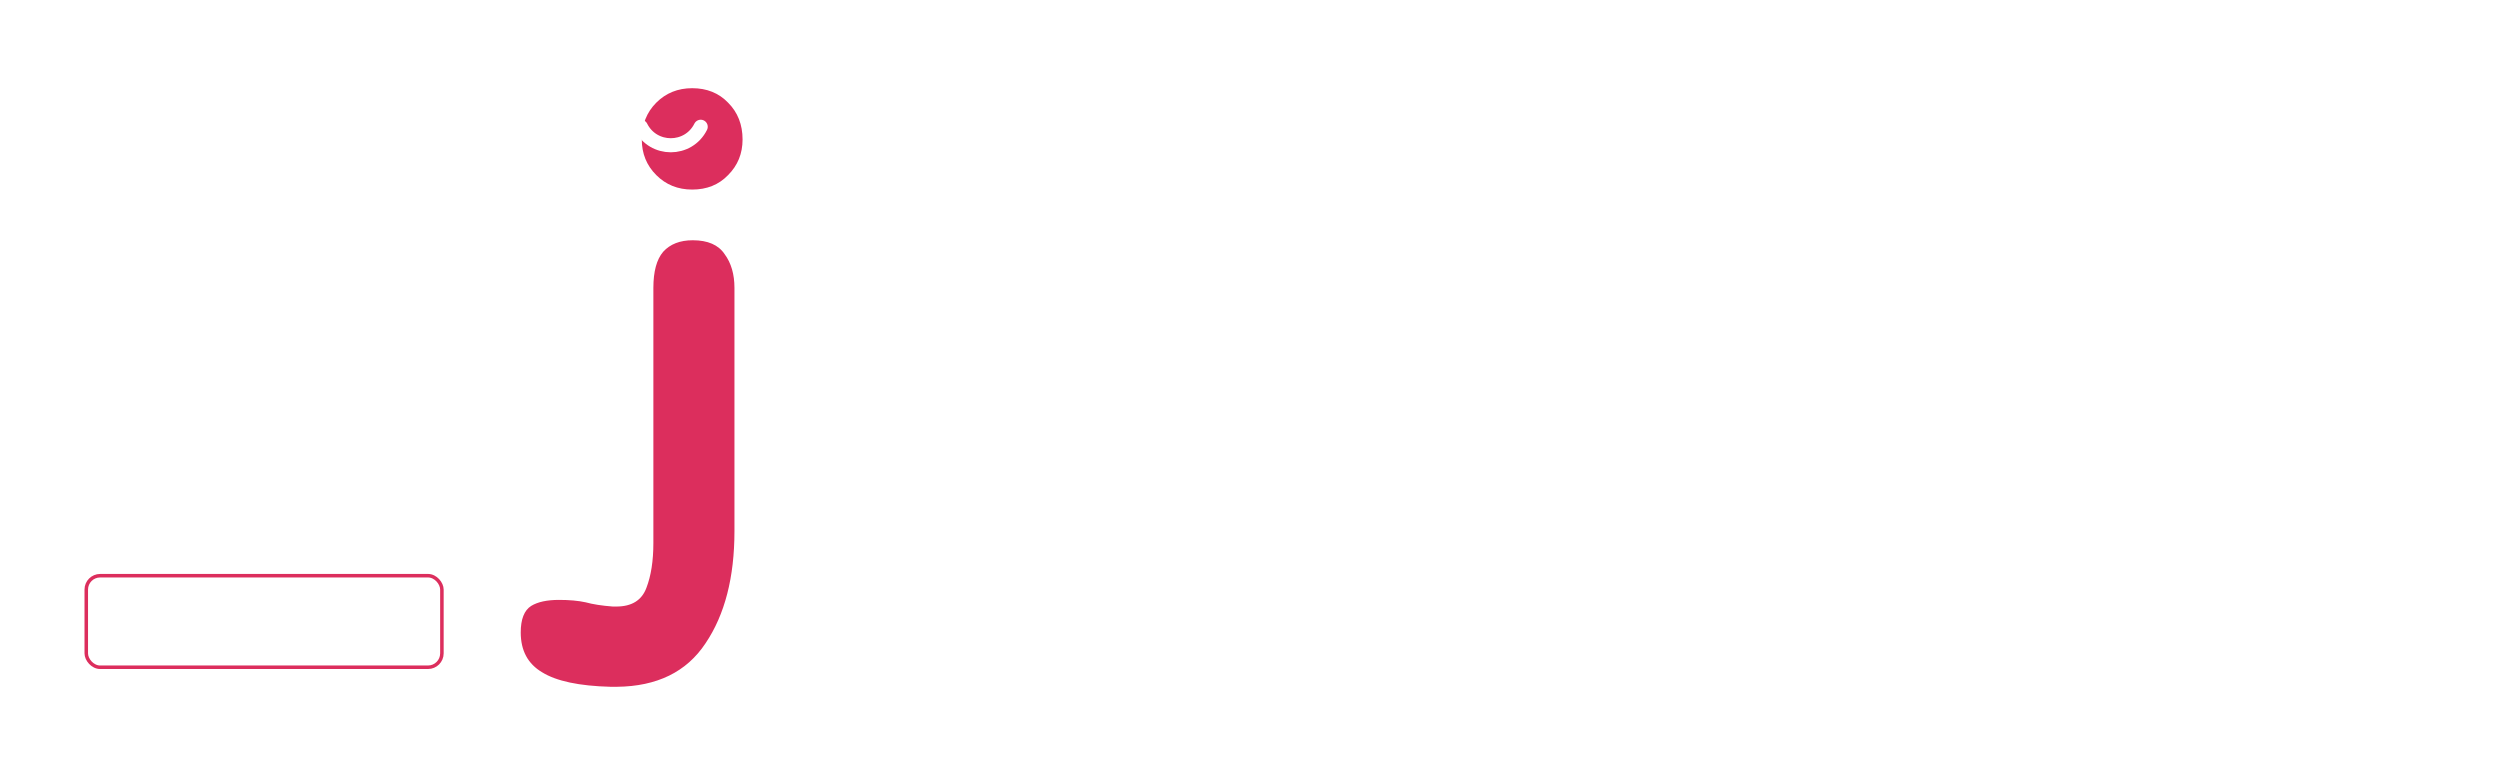 <svg width="710" height="220" viewBox="0 0 710 220" fill="none" xmlns="http://www.w3.org/2000/svg">
<path d="M498.07 97V76.135H500.395V97H498.07ZM499.233 87.7V85.405H509.784V87.7H499.233ZM499.233 78.401V76.135H511.185V78.401H499.233ZM515.739 97V76.135H528.376V78.401H518.063V94.735H528.317V97H515.739ZM516.812 87.402V85.137H526.707V87.402H516.812ZM533.582 97V76.135H541.749C542.961 76.135 544.054 76.424 545.027 77C546.021 77.556 546.806 78.321 547.382 79.295C547.958 80.269 548.246 81.371 548.246 82.603C548.246 83.756 547.968 84.799 547.412 85.733C546.855 86.667 546.1 87.412 545.147 87.969C544.193 88.505 543.12 88.773 541.927 88.773H535.907V97H533.582ZM546.309 97L541.063 87.82L543.299 87.045L549.081 97H546.309ZM535.907 86.508H542.136C542.871 86.508 543.517 86.339 544.074 86.001C544.63 85.664 545.067 85.207 545.385 84.63C545.703 84.034 545.862 83.359 545.862 82.603C545.862 81.789 545.673 81.064 545.296 80.428C544.918 79.792 544.391 79.295 543.716 78.937C543.06 78.58 542.305 78.401 541.451 78.401H535.907V86.508ZM553.259 97V76.135H561.426C562.638 76.135 563.731 76.424 564.704 77C565.698 77.556 566.483 78.321 567.059 79.295C567.635 80.269 567.923 81.371 567.923 82.603C567.923 83.756 567.645 84.799 567.089 85.733C566.532 86.667 565.777 87.412 564.823 87.969C563.87 88.505 562.797 88.773 561.604 88.773H555.583V97H553.259ZM565.986 97L560.74 87.82L562.975 87.045L568.758 97H565.986ZM555.583 86.508H561.813C562.548 86.508 563.194 86.339 563.75 86.001C564.307 85.664 564.744 85.207 565.062 84.63C565.38 84.034 565.539 83.359 565.539 82.603C565.539 81.789 565.35 81.064 564.973 80.428C564.595 79.792 564.068 79.295 563.393 78.937C562.737 78.58 561.982 78.401 561.127 78.401H555.583V86.508ZM570.611 97L578.599 76.135H581.251L589.18 97H586.646L581.55 83.468C581.41 83.09 581.251 82.653 581.073 82.156C580.914 81.64 580.735 81.113 580.536 80.577C580.357 80.02 580.178 79.484 580 78.967C579.841 78.451 579.692 77.993 579.553 77.596H580.149C579.99 78.093 579.821 78.6 579.642 79.116C579.483 79.613 579.314 80.12 579.135 80.636C578.956 81.133 578.778 81.63 578.599 82.127C578.42 82.623 578.241 83.12 578.062 83.617L572.995 97H570.611ZM574.009 91.247L574.873 88.982H584.739L585.693 91.247H574.009ZM592.991 97V76.135H595.256L603.274 89.161L602.201 89.131L610.308 76.135H612.425V97H610.1V87.462C610.1 85.674 610.13 84.064 610.189 82.633C610.249 81.203 610.358 79.782 610.517 78.371L610.934 79.206L603.453 90.949H601.843L594.571 79.355L594.898 78.371C595.057 79.702 595.167 81.073 595.226 82.484C595.286 83.875 595.316 85.534 595.316 87.462V97H592.991ZM618.577 97V76.135H631.215V78.401H620.902V94.735H631.155V97H618.577ZM619.65 87.402V85.137H629.545V87.402H619.65ZM636.42 97V76.135H638.536L652.187 94.198L651.77 94.735C651.71 94.417 651.661 93.94 651.621 93.304C651.601 92.668 651.571 91.953 651.532 91.158C651.512 90.343 651.492 89.499 651.472 88.624C651.452 87.75 651.432 86.896 651.412 86.061C651.412 85.227 651.412 84.471 651.412 83.796V76.135H653.737V97H651.561L637.97 79.176L638.327 78.55C638.387 79.345 638.437 80.129 638.476 80.904C638.536 81.68 638.576 82.425 638.596 83.14C638.635 83.855 638.665 84.511 638.685 85.107C638.705 85.703 638.715 86.21 638.715 86.627C638.735 87.045 638.745 87.343 638.745 87.522V97H636.42ZM663.666 97V78.401H657.705V76.135H672.191V78.401H665.991V97H663.666ZM672.313 97L680.302 76.135H682.954L690.883 97H688.349L683.252 83.468C683.113 83.09 682.954 82.653 682.776 82.156C682.617 81.64 682.438 81.113 682.239 80.577C682.06 80.02 681.881 79.484 681.702 78.967C681.544 78.451 681.394 77.993 681.255 77.596H681.852C681.693 78.093 681.524 78.6 681.345 79.116C681.186 79.613 681.017 80.12 680.838 80.636C680.659 81.133 680.48 81.63 680.302 82.127C680.123 82.623 679.944 83.12 679.765 83.617L674.698 97H672.313ZM675.711 91.247L676.576 88.982H686.442L687.396 91.247H675.711ZM700.774 97.298C699.721 97.298 698.727 97.149 697.794 96.851C696.86 96.553 696.005 96.106 695.23 95.51C694.455 94.913 693.77 94.178 693.174 93.304L694.783 91.516C695.717 92.847 696.671 93.781 697.645 94.317C698.638 94.854 699.751 95.122 700.983 95.122C701.877 95.122 702.692 94.973 703.427 94.675C704.162 94.377 704.738 93.96 705.156 93.423C705.573 92.887 705.782 92.271 705.782 91.575C705.782 91.118 705.702 90.711 705.543 90.353C705.404 89.996 705.186 89.677 704.887 89.399C704.589 89.121 704.222 88.873 703.785 88.654C703.347 88.436 702.841 88.237 702.265 88.058C701.708 87.879 701.082 87.7 700.387 87.522C699.373 87.283 698.479 87.005 697.704 86.687C696.949 86.349 696.303 85.942 695.767 85.465C695.25 84.988 694.853 84.442 694.574 83.826C694.316 83.19 694.187 82.445 694.187 81.59C694.187 80.775 694.356 80.02 694.694 79.325C695.051 78.629 695.538 78.033 696.154 77.536C696.77 77.02 697.495 76.622 698.33 76.344C699.165 76.066 700.059 75.927 701.013 75.927C702.086 75.927 703.039 76.076 703.874 76.374C704.729 76.652 705.484 77.069 706.139 77.626C706.795 78.182 707.361 78.848 707.838 79.623L706.199 81.232C705.782 80.577 705.305 80.01 704.768 79.533C704.252 79.056 703.675 78.699 703.039 78.46C702.423 78.202 701.738 78.073 700.983 78.073C700.109 78.073 699.334 78.222 698.658 78.52C698.002 78.818 697.486 79.235 697.108 79.772C696.73 80.288 696.542 80.885 696.542 81.56C696.542 82.057 696.631 82.504 696.81 82.901C696.989 83.279 697.267 83.617 697.645 83.915C698.042 84.193 698.549 84.451 699.165 84.69C699.801 84.909 700.556 85.117 701.43 85.316C702.463 85.554 703.387 85.843 704.202 86.18C705.037 86.518 705.742 86.925 706.318 87.402C706.914 87.859 707.361 88.396 707.659 89.012C707.977 89.628 708.136 90.333 708.136 91.128C708.136 92.36 707.828 93.443 707.212 94.377C706.596 95.291 705.732 96.007 704.619 96.523C703.526 97.04 702.245 97.298 700.774 97.298ZM498.07 135V114.135H506.326C507.419 114.135 508.403 114.404 509.277 114.94C510.152 115.477 510.847 116.222 511.364 117.176C511.88 118.11 512.139 119.163 512.139 120.335C512.139 121.567 511.88 122.67 511.364 123.644C510.847 124.598 510.152 125.363 509.277 125.939C508.403 126.495 507.419 126.773 506.326 126.773H500.395V135H498.07ZM500.395 124.508H506.446C507.062 124.508 507.608 124.329 508.085 123.972C508.582 123.594 508.979 123.097 509.277 122.481C509.575 121.845 509.724 121.12 509.724 120.305C509.724 119.57 509.575 118.914 509.277 118.338C508.979 117.742 508.582 117.275 508.085 116.937C507.608 116.58 507.062 116.401 506.446 116.401H500.395V124.508ZM512.337 135L520.325 114.135H522.978L530.906 135H528.373L523.276 121.468C523.137 121.09 522.978 120.653 522.799 120.156C522.64 119.64 522.461 119.113 522.262 118.577C522.083 118.02 521.905 117.484 521.726 116.967C521.567 116.45 521.418 115.993 521.279 115.596H521.875C521.716 116.093 521.547 116.599 521.368 117.116C521.209 117.613 521.04 118.12 520.861 118.636C520.682 119.133 520.504 119.63 520.325 120.127C520.146 120.623 519.967 121.12 519.788 121.617L514.721 135H512.337ZM515.735 129.247L516.599 126.982H526.465L527.419 129.247H515.735ZM534.717 135V114.135H542.884C544.096 114.135 545.189 114.424 546.163 115C547.156 115.556 547.941 116.321 548.517 117.295C549.094 118.269 549.382 119.371 549.382 120.603C549.382 121.756 549.103 122.799 548.547 123.733C547.991 124.667 547.236 125.412 546.282 125.969C545.328 126.505 544.255 126.773 543.063 126.773H537.042V135H534.717ZM547.444 135L542.198 125.82L544.434 125.045L550.216 135H547.444ZM537.042 124.508H543.271C544.007 124.508 544.652 124.339 545.209 124.001C545.765 123.664 546.202 123.207 546.52 122.63C546.838 122.034 546.997 121.359 546.997 120.603C546.997 119.789 546.808 119.063 546.431 118.428C546.053 117.792 545.527 117.295 544.851 116.937C544.195 116.58 543.44 116.401 542.586 116.401H537.042V124.508ZM552.069 135L560.057 114.135H562.71L570.638 135H568.105L563.008 121.468C562.869 121.09 562.71 120.653 562.531 120.156C562.372 119.64 562.193 119.113 561.994 118.577C561.816 118.02 561.637 117.484 561.458 116.967C561.299 116.45 561.15 115.993 561.011 115.596H561.607C561.448 116.093 561.279 116.599 561.1 117.116C560.941 117.613 560.772 118.12 560.594 118.636C560.415 119.133 560.236 119.63 560.057 120.127C559.878 120.623 559.699 121.12 559.52 121.617L554.453 135H552.069ZM555.467 129.247L556.331 126.982H566.197L567.151 129.247H555.467ZM580.478 135L588.466 114.135H591.119L599.048 135H596.514L591.417 121.468C591.278 121.09 591.119 120.653 590.94 120.156C590.781 119.64 590.602 119.113 590.404 118.577C590.225 118.02 590.046 117.484 589.867 116.967C589.708 116.45 589.559 115.993 589.42 115.596H590.016C589.857 116.093 589.688 116.599 589.51 117.116C589.351 117.613 589.182 118.12 589.003 118.636C588.824 119.133 588.645 119.63 588.466 120.127C588.287 120.623 588.109 121.12 587.93 121.617L582.863 135H580.478ZM583.876 129.247L584.74 126.982H594.606L595.56 129.247H583.876ZM617.293 135.298C616.24 135.298 615.246 135.149 614.312 134.851C613.378 134.553 612.524 134.106 611.749 133.51C610.974 132.914 610.288 132.178 609.692 131.304L611.302 129.516C612.236 130.847 613.189 131.781 614.163 132.317C615.157 132.854 616.269 133.122 617.501 133.122C618.396 133.122 619.21 132.973 619.946 132.675C620.681 132.377 621.257 131.96 621.674 131.423C622.092 130.887 622.3 130.271 622.3 129.575C622.3 129.118 622.221 128.711 622.062 128.353C621.923 127.995 621.704 127.678 621.406 127.399C621.108 127.121 620.74 126.873 620.303 126.654C619.866 126.436 619.359 126.237 618.783 126.058C618.227 125.879 617.601 125.7 616.905 125.522C615.892 125.283 614.998 125.005 614.223 124.687C613.468 124.349 612.822 123.942 612.285 123.465C611.769 122.988 611.371 122.442 611.093 121.826C610.835 121.19 610.706 120.445 610.706 119.59C610.706 118.775 610.875 118.02 611.212 117.325C611.57 116.629 612.057 116.033 612.673 115.536C613.289 115.02 614.014 114.622 614.849 114.344C615.683 114.066 616.577 113.927 617.531 113.927C618.604 113.927 619.558 114.076 620.393 114.374C621.247 114.652 622.002 115.069 622.658 115.626C623.314 116.182 623.88 116.848 624.357 117.623L622.718 119.232C622.3 118.577 621.823 118.01 621.287 117.533C620.77 117.057 620.194 116.699 619.558 116.46C618.942 116.202 618.257 116.073 617.501 116.073C616.627 116.073 615.852 116.222 615.177 116.52C614.521 116.818 614.004 117.235 613.627 117.772C613.249 118.289 613.06 118.885 613.06 119.56C613.06 120.057 613.15 120.504 613.329 120.902C613.507 121.279 613.786 121.617 614.163 121.915C614.561 122.193 615.067 122.451 615.683 122.69C616.319 122.909 617.074 123.117 617.949 123.316C618.982 123.554 619.906 123.842 620.721 124.18C621.555 124.518 622.261 124.925 622.837 125.402C623.433 125.859 623.88 126.396 624.178 127.012C624.496 127.628 624.655 128.333 624.655 129.128C624.655 130.36 624.347 131.443 623.731 132.377C623.115 133.291 622.251 134.006 621.138 134.523C620.045 135.04 618.763 135.298 617.293 135.298ZM627.022 135L635.01 114.135H637.663L645.591 135H643.057L637.961 121.468C637.821 121.09 637.663 120.653 637.484 120.156C637.325 119.64 637.146 119.113 636.947 118.577C636.768 118.02 636.589 117.484 636.411 116.967C636.252 116.45 636.103 115.993 635.964 115.596H636.56C636.401 116.093 636.232 116.599 636.053 117.116C635.894 117.613 635.725 118.12 635.546 118.636C635.367 119.133 635.189 119.63 635.01 120.127C634.831 120.623 634.652 121.12 634.473 121.617L629.406 135H627.022ZM630.42 129.247L631.284 126.982H641.15L642.104 129.247H630.42ZM656.838 135.209C655.268 135.209 653.867 134.861 652.635 134.165C651.403 133.45 650.429 132.476 649.714 131.244C649.018 129.993 648.671 128.582 648.671 127.012V114.135H650.996V126.744C650.996 127.916 651.254 128.969 651.771 129.903C652.287 130.837 652.983 131.572 653.857 132.109C654.751 132.645 655.745 132.914 656.838 132.914C657.99 132.914 659.013 132.645 659.908 132.109C660.822 131.572 661.537 130.837 662.054 129.903C662.57 128.969 662.829 127.916 662.829 126.744V114.135H665.064V127.012C665.064 128.582 664.707 129.993 663.991 131.244C663.296 132.476 662.322 133.45 661.07 134.165C659.838 134.861 658.427 135.209 656.838 135.209ZM655.049 112.437L654.364 111.185L659.341 108.055L660.563 110.141L655.049 112.437ZM671.087 135V114.135H678.956C680.387 114.135 681.688 114.394 682.861 114.91C684.053 115.407 685.086 116.123 685.961 117.057C686.835 117.99 687.511 119.093 687.987 120.365C688.464 121.637 688.703 123.038 688.703 124.568C688.703 126.098 688.464 127.509 687.987 128.8C687.511 130.072 686.835 131.175 685.961 132.109C685.106 133.023 684.083 133.738 682.891 134.255C681.698 134.752 680.387 135 678.956 135H671.087ZM673.412 133.152L673.144 132.735H678.807C679.9 132.735 680.903 132.546 681.818 132.168C682.751 131.771 683.546 131.215 684.202 130.499C684.878 129.764 685.394 128.9 685.752 127.906C686.13 126.913 686.318 125.8 686.318 124.568C686.318 123.336 686.13 122.223 685.752 121.229C685.394 120.236 684.878 119.381 684.202 118.666C683.526 117.931 682.732 117.374 681.818 116.997C680.903 116.599 679.9 116.401 678.807 116.401H673.054L673.412 116.043V133.152ZM693.238 135V114.135H705.876V116.401H695.563V132.735H705.817V135H693.238ZM694.311 125.402V123.137H704.207V125.402H694.311Z" fill="white"/>
<path d="M459 70V140" stroke="white"/>
<g filter="url(#filter0_d_44_1486)">
<path d="M319.792 147.873C312.022 147.873 308.137 144.067 308.137 136.454V96.151C308.137 84.732 310.727 76.056 315.907 70.123C321.195 64.189 328.749 61.222 338.569 61.222C351.951 61.222 361.015 66.204 365.764 76.168C370.512 66.204 379.577 61.222 392.958 61.222C402.779 61.222 410.279 64.189 415.459 70.123C420.747 76.056 423.391 84.732 423.391 96.151V136.454C423.391 144.067 419.506 147.873 411.736 147.873C403.966 147.873 400.081 144.067 400.081 136.454V97.495C400.081 91.785 399.164 87.699 397.329 85.236C395.494 82.661 392.635 81.374 388.75 81.374C380.98 81.374 377.095 86.747 377.095 97.495V135.782C377.095 143.395 373.318 147.201 365.764 147.201C358.21 147.201 354.433 143.395 354.433 135.782V97.495C354.433 86.747 350.548 81.374 342.778 81.374C335.224 81.374 331.447 86.747 331.447 97.495V136.454C331.447 144.067 327.562 147.873 319.792 147.873Z" fill="white"/>
<path d="M255.557 147.873C248.438 147.873 242.183 146.356 236.79 143.322C231.397 140.287 227.191 136.017 224.171 130.51C221.259 125.003 219.803 118.597 219.803 111.292V71.844C219.803 64.202 223.686 60.381 231.451 60.381C239.217 60.381 243.099 64.202 243.099 71.844V110.955C243.099 116.237 244.178 120.339 246.335 123.261C248.492 126.183 251.566 127.644 255.557 127.644C259.547 127.644 262.621 126.183 264.778 123.261C266.935 120.339 268.014 116.237 268.014 110.955V71.844C268.014 64.202 271.897 60.381 279.662 60.381C287.428 60.381 291.311 64.202 291.311 71.844V111.292C291.311 118.597 289.801 125.003 286.781 130.51C283.869 136.017 279.716 140.287 274.323 143.322C269.039 146.356 262.783 147.873 255.557 147.873Z" fill="white"/>
<path d="M190.689 48.79C186.632 48.79 183.232 47.419 180.491 44.677C177.749 41.935 176.379 38.565 176.379 34.566C176.379 30.339 177.749 26.855 180.491 24.113C183.232 21.371 186.632 20 190.689 20C194.856 20 198.256 21.371 200.888 24.113C203.629 26.855 205 30.339 205 34.566C205 38.565 203.629 41.935 200.888 44.677C198.256 47.419 194.856 48.79 190.689 48.79ZM190.854 63.185C195.131 63.185 198.146 64.499 199.901 67.127C201.765 69.641 202.697 72.839 202.697 76.724V145.786C202.697 158.925 199.956 169.55 194.473 177.661C189.099 185.773 180.71 189.886 169.305 190H167.496C158.614 189.772 152.144 188.401 148.086 185.887C144.029 183.488 142 179.718 142 174.577C142 170.806 142.987 168.293 144.961 167.036C146.825 165.894 149.457 165.323 152.856 165.323C155.817 165.323 158.339 165.551 160.423 166.008C162.507 166.579 165.084 166.979 168.154 167.208H169.141C173.527 167.208 176.379 165.437 177.695 161.895C179.01 158.468 179.668 154.241 179.668 149.214V76.724C179.668 72.04 180.601 68.612 182.465 66.442C184.439 64.271 187.235 63.185 190.854 63.185Z" fill="#DC2E5D"/>
<path d="M135.658 144.508C124.877 144.508 116.414 142.661 110.269 138.966C104.232 135.272 99.92 130.178 97.333 123.685C94.853 117.192 93.613 109.747 93.613 101.35C93.613 85.901 96.901 74.818 103.478 68.101C110.054 61.272 118.894 57.857 129.998 57.857C136.682 57.857 142.611 59.033 147.786 61.384C152.96 63.735 157.003 67.093 159.914 71.459C162.825 75.713 164.28 80.919 164.28 87.077C164.28 104.989 151.99 113.945 127.41 113.945H118.031C118.894 117.416 120.295 120.158 122.236 122.174C124.284 124.077 127.842 125.028 132.908 125.028C135.711 125.028 137.975 124.86 139.7 124.525C141.425 124.189 143.042 123.853 144.551 123.517C146.169 123.181 148.001 123.013 150.05 123.013C152.96 123.013 155.278 123.573 157.003 124.692C158.728 125.7 159.59 127.827 159.59 131.074C159.59 135.664 157.65 139.078 153.769 141.317C149.996 143.444 143.959 144.508 135.658 144.508ZM116.899 101.518C117.762 100.287 118.732 99.503 119.81 99.167C120.888 98.72 122.559 98.496 124.823 98.496C131.184 98.496 135.55 97.88 137.921 96.648C140.401 95.305 141.641 92.954 141.641 89.596C141.641 85.341 140.509 82.095 138.245 79.856C135.981 77.505 133.124 76.329 129.674 76.329C125.685 76.329 122.559 78.064 120.295 81.535C118.031 85.005 116.899 91.667 116.899 101.518Z" fill="white"/>
<path d="M45.238 148.327C41.243 148.327 37.572 147.949 34.225 147.194C30.878 146.546 28.07 145.736 25.802 144.764C21.267 142.821 19 139.743 19 135.532C19 129.054 22.887 125.814 30.662 125.814C33.037 125.814 35.52 126.03 38.112 126.462C40.811 126.786 43.187 126.948 45.238 126.948C48.694 126.948 51.069 125.922 52.365 123.871C53.769 121.819 54.47 118.148 54.47 112.857V37.681C54.47 29.259 58.358 25.048 66.132 25.048C73.906 25.048 77.793 29.259 77.793 37.681V116.42C77.793 126.678 74.986 134.56 69.371 140.067C63.864 145.574 55.82 148.327 45.238 148.327Z" fill="white"/>
</g>
<rect x="24.5" y="163.5" width="101" height="26" rx="3.942" stroke="#DC2E5D"/>
<mask id="path-9-outside-1_44_1486" maskUnits="userSpaceOnUse" x="51" y="171" width="48" height="11" fill="black">
<rect fill="white" x="51" y="171" width="48" height="11"/>
<path d="M56.303 171.753C57.255 171.753 58.035 171.941 58.645 172.318C59.265 172.695 59.574 173.112 59.574 173.57C59.574 173.767 59.498 173.929 59.345 174.054C59.202 174.171 59.009 174.229 58.767 174.229C58.488 173.278 57.667 172.803 56.303 172.803C55.406 172.803 54.643 173.108 54.015 173.718C53.396 174.319 53.086 175.217 53.086 176.41C53.086 177.595 53.4 178.505 54.029 179.142C54.657 179.771 55.415 180.085 56.303 180.085C57.685 180.085 58.565 179.578 58.942 178.564C59.157 178.564 59.323 178.626 59.44 178.752C59.565 178.869 59.628 179.026 59.628 179.223C59.628 179.681 59.314 180.112 58.686 180.515C58.058 180.91 57.264 181.108 56.303 181.108C55.038 181.108 53.979 180.699 53.127 179.883C52.274 179.066 51.848 177.909 51.848 176.41C51.848 174.911 52.274 173.763 53.127 172.964C53.979 172.157 55.038 171.753 56.303 171.753ZM62.646 171.86H62.781C63.131 171.86 63.306 172.035 63.306 172.385V177.177C63.306 179.134 64.136 180.112 65.796 180.112C67.456 180.112 68.286 179.134 68.286 177.177V172.385C68.286 172.035 68.461 171.86 68.811 171.86H68.919C69.287 171.86 69.471 172.035 69.471 172.385V177.123C69.471 177.913 69.34 178.622 69.08 179.25C68.919 179.618 68.708 179.937 68.448 180.206C68.187 180.466 67.828 180.681 67.371 180.852C66.922 181.022 66.397 181.108 65.796 181.108C65.195 181.108 64.665 181.022 64.207 180.852C63.759 180.681 63.404 180.466 63.144 180.206C62.884 179.937 62.673 179.618 62.511 179.25C62.251 178.622 62.121 177.913 62.121 177.123V172.385C62.121 172.035 62.296 171.86 62.646 171.86ZM73.673 172.87V176.06H75.558C76.114 176.06 76.563 175.921 76.904 175.643C77.254 175.365 77.429 174.97 77.429 174.458C77.429 173.938 77.263 173.543 76.931 173.274C76.608 173.005 76.15 172.87 75.558 172.87H73.673ZM75.598 171.86C76.119 171.86 76.59 171.937 77.011 172.089C77.433 172.233 77.797 172.511 78.102 172.924C78.407 173.337 78.559 173.879 78.559 174.553C78.559 175.217 78.313 175.773 77.819 176.222C77.326 176.67 76.724 176.922 76.015 176.975C76.329 177.568 76.801 178.236 77.429 178.981C78.066 179.726 78.671 180.296 79.246 180.69C79.066 180.978 78.833 181.121 78.546 181.121C78.259 181.121 77.976 181.027 77.698 180.838C77.429 180.65 77.182 180.43 76.958 180.179C76.733 179.928 76.478 179.591 76.19 179.169C75.885 178.721 75.459 178.007 74.912 177.029H73.673V180.502C73.673 180.834 73.494 181 73.135 181H73.068C72.718 181 72.543 180.834 72.543 180.502V172.385C72.543 172.044 72.718 171.874 73.068 171.874L75.504 171.86C75.531 171.86 75.562 171.86 75.598 171.86ZM80.939 174.243C80.939 173.561 81.244 172.978 81.854 172.493C82.465 172.009 83.214 171.766 84.102 171.766C84.999 171.766 85.686 171.878 86.162 172.103C86.637 172.318 86.875 172.587 86.875 172.91C86.875 173.233 86.678 173.435 86.283 173.516C85.942 173.005 85.255 172.749 84.223 172.749C83.613 172.749 83.115 172.892 82.729 173.18C82.343 173.458 82.15 173.799 82.15 174.203C82.15 174.606 82.308 174.916 82.621 175.131C82.936 175.347 83.393 175.535 83.995 175.697C84.605 175.849 85.071 175.988 85.394 176.114C85.726 176.24 86.058 176.406 86.39 176.612C87.037 177.007 87.36 177.604 87.36 178.402C87.36 179.192 87.037 179.842 86.39 180.354C85.744 180.856 84.937 181.108 83.968 181.108C82.998 181.108 82.24 180.982 81.693 180.731C81.154 180.471 80.885 180.165 80.885 179.815C80.885 179.457 81.114 179.219 81.572 179.102C81.904 179.775 82.653 180.112 83.82 180.112C84.564 180.112 85.143 179.964 85.556 179.667C85.978 179.362 86.189 178.976 86.189 178.51C86.189 178.034 85.978 177.671 85.556 177.42C85.143 177.168 84.493 176.935 83.604 176.72C82.725 176.495 82.061 176.195 81.612 175.818C81.163 175.441 80.939 174.916 80.939 174.243ZM92.081 172.035C92.592 171.847 93.126 171.753 93.683 171.753C94.239 171.753 94.768 171.847 95.271 172.035C95.773 172.215 96.236 172.484 96.657 172.843C97.088 173.202 97.429 173.696 97.68 174.324C97.941 174.943 98.071 175.652 98.071 176.45C98.071 177.24 97.941 177.945 97.68 178.564C97.429 179.174 97.088 179.658 96.657 180.017C96.236 180.376 95.773 180.65 95.271 180.838C94.768 181.018 94.239 181.108 93.683 181.108C93.126 181.108 92.592 181.018 92.081 180.838C91.578 180.65 91.112 180.376 90.681 180.017C90.259 179.658 89.923 179.174 89.671 178.564C89.42 177.945 89.294 177.24 89.294 176.45C89.294 175.652 89.42 174.943 89.671 174.324C89.923 173.696 90.259 173.202 90.681 172.843C91.112 172.484 91.578 172.215 92.081 172.035ZM95.944 173.731C95.316 173.103 94.562 172.789 93.683 172.789C92.803 172.789 92.045 173.103 91.408 173.731C90.78 174.36 90.466 175.261 90.466 176.437C90.466 177.604 90.78 178.501 91.408 179.129C92.045 179.757 92.803 180.071 93.683 180.071C94.562 180.071 95.316 179.757 95.944 179.129C96.581 178.501 96.9 177.604 96.9 176.437C96.9 175.261 96.581 174.36 95.944 173.731Z"/>
</mask>
<path d="M56.303 171.753C57.255 171.753 58.035 171.941 58.645 172.318C59.265 172.695 59.574 173.112 59.574 173.57C59.574 173.767 59.498 173.929 59.345 174.054C59.202 174.171 59.009 174.229 58.767 174.229C58.488 173.278 57.667 172.803 56.303 172.803C55.406 172.803 54.643 173.108 54.015 173.718C53.396 174.319 53.086 175.217 53.086 176.41C53.086 177.595 53.4 178.505 54.029 179.142C54.657 179.771 55.415 180.085 56.303 180.085C57.685 180.085 58.565 179.578 58.942 178.564C59.157 178.564 59.323 178.626 59.44 178.752C59.565 178.869 59.628 179.026 59.628 179.223C59.628 179.681 59.314 180.112 58.686 180.515C58.058 180.91 57.264 181.108 56.303 181.108C55.038 181.108 53.979 180.699 53.127 179.883C52.274 179.066 51.848 177.909 51.848 176.41C51.848 174.911 52.274 173.763 53.127 172.964C53.979 172.157 55.038 171.753 56.303 171.753ZM62.646 171.86H62.781C63.131 171.86 63.306 172.035 63.306 172.385V177.177C63.306 179.134 64.136 180.112 65.796 180.112C67.456 180.112 68.286 179.134 68.286 177.177V172.385C68.286 172.035 68.461 171.86 68.811 171.86H68.919C69.287 171.86 69.471 172.035 69.471 172.385V177.123C69.471 177.913 69.34 178.622 69.08 179.25C68.919 179.618 68.708 179.937 68.448 180.206C68.187 180.466 67.828 180.681 67.371 180.852C66.922 181.022 66.397 181.108 65.796 181.108C65.195 181.108 64.665 181.022 64.207 180.852C63.759 180.681 63.404 180.466 63.144 180.206C62.884 179.937 62.673 179.618 62.511 179.25C62.251 178.622 62.121 177.913 62.121 177.123V172.385C62.121 172.035 62.296 171.86 62.646 171.86ZM73.673 172.87V176.06H75.558C76.114 176.06 76.563 175.921 76.904 175.643C77.254 175.365 77.429 174.97 77.429 174.458C77.429 173.938 77.263 173.543 76.931 173.274C76.608 173.005 76.15 172.87 75.558 172.87H73.673ZM75.598 171.86C76.119 171.86 76.59 171.937 77.011 172.089C77.433 172.233 77.797 172.511 78.102 172.924C78.407 173.337 78.559 173.879 78.559 174.553C78.559 175.217 78.313 175.773 77.819 176.222C77.326 176.67 76.724 176.922 76.015 176.975C76.329 177.568 76.801 178.236 77.429 178.981C78.066 179.726 78.671 180.296 79.246 180.69C79.066 180.978 78.833 181.121 78.546 181.121C78.259 181.121 77.976 181.027 77.698 180.838C77.429 180.65 77.182 180.43 76.958 180.179C76.733 179.928 76.478 179.591 76.19 179.169C75.885 178.721 75.459 178.007 74.912 177.029H73.673V180.502C73.673 180.834 73.494 181 73.135 181H73.068C72.718 181 72.543 180.834 72.543 180.502V172.385C72.543 172.044 72.718 171.874 73.068 171.874L75.504 171.86C75.531 171.86 75.562 171.86 75.598 171.86ZM80.939 174.243C80.939 173.561 81.244 172.978 81.854 172.493C82.465 172.009 83.214 171.766 84.102 171.766C84.999 171.766 85.686 171.878 86.162 172.103C86.637 172.318 86.875 172.587 86.875 172.91C86.875 173.233 86.678 173.435 86.283 173.516C85.942 173.005 85.255 172.749 84.223 172.749C83.613 172.749 83.115 172.892 82.729 173.18C82.343 173.458 82.15 173.799 82.15 174.203C82.15 174.606 82.308 174.916 82.621 175.131C82.936 175.347 83.393 175.535 83.995 175.697C84.605 175.849 85.071 175.988 85.394 176.114C85.726 176.24 86.058 176.406 86.39 176.612C87.037 177.007 87.36 177.604 87.36 178.402C87.36 179.192 87.037 179.842 86.39 180.354C85.744 180.856 84.937 181.108 83.968 181.108C82.998 181.108 82.24 180.982 81.693 180.731C81.154 180.471 80.885 180.165 80.885 179.815C80.885 179.457 81.114 179.219 81.572 179.102C81.904 179.775 82.653 180.112 83.82 180.112C84.564 180.112 85.143 179.964 85.556 179.667C85.978 179.362 86.189 178.976 86.189 178.51C86.189 178.034 85.978 177.671 85.556 177.42C85.143 177.168 84.493 176.935 83.604 176.72C82.725 176.495 82.061 176.195 81.612 175.818C81.163 175.441 80.939 174.916 80.939 174.243ZM92.081 172.035C92.592 171.847 93.126 171.753 93.683 171.753C94.239 171.753 94.768 171.847 95.271 172.035C95.773 172.215 96.236 172.484 96.657 172.843C97.088 173.202 97.429 173.696 97.68 174.324C97.941 174.943 98.071 175.652 98.071 176.45C98.071 177.24 97.941 177.945 97.68 178.564C97.429 179.174 97.088 179.658 96.657 180.017C96.236 180.376 95.773 180.65 95.271 180.838C94.768 181.018 94.239 181.108 93.683 181.108C93.126 181.108 92.592 181.018 92.081 180.838C91.578 180.65 91.112 180.376 90.681 180.017C90.259 179.658 89.923 179.174 89.671 178.564C89.42 177.945 89.294 177.24 89.294 176.45C89.294 175.652 89.42 174.943 89.671 174.324C89.923 173.696 90.259 173.202 90.681 172.843C91.112 172.484 91.578 172.215 92.081 172.035ZM95.944 173.731C95.316 173.103 94.562 172.789 93.683 172.789C92.803 172.789 92.045 173.103 91.408 173.731C90.78 174.36 90.466 175.261 90.466 176.437C90.466 177.604 90.78 178.501 91.408 179.129C92.045 179.757 92.803 180.071 93.683 180.071C94.562 180.071 95.316 179.757 95.944 179.129C96.581 178.501 96.9 177.604 96.9 176.437C96.9 175.261 96.581 174.36 95.944 173.731Z" fill="white"/>
<path d="M58.645 172.318L58.354 172.791L58.357 172.792L58.645 172.318ZM59.345 174.054L59.696 174.485L59.698 174.483L59.345 174.054ZM58.767 174.229L58.234 174.385L58.35 174.785H58.767V174.229ZM54.015 173.718L54.402 174.116L54.402 174.116L54.015 173.718ZM54.029 179.142L53.633 179.532L53.636 179.535L54.029 179.142ZM58.942 178.564V178.008H58.556L58.421 178.37L58.942 178.564ZM59.44 178.752L59.033 179.13L59.047 179.145L59.062 179.159L59.44 178.752ZM58.686 180.515L58.981 180.986L58.986 180.982L58.686 180.515ZM53.127 179.883L52.743 180.284H52.743L53.127 179.883ZM53.127 172.964L53.506 173.369L53.509 173.367L53.127 172.964ZM56.303 172.308C57.184 172.308 57.855 172.483 58.354 172.79L58.937 171.846C58.215 171.4 57.325 171.198 56.303 171.198V172.308ZM58.357 172.792C58.912 173.13 59.019 173.401 59.019 173.57H60.13C60.13 172.824 59.617 172.26 58.934 171.844L58.357 172.792ZM59.019 173.57C59.019 173.583 59.018 173.592 59.017 173.596C59.016 173.6 59.015 173.602 59.015 173.602C59.015 173.603 59.014 173.604 59.011 173.607C59.009 173.611 59.003 173.617 58.992 173.626L59.698 174.483C59.979 174.252 60.13 173.933 60.13 173.57H59.019ZM58.995 173.624C58.978 173.638 58.921 173.674 58.767 173.674V174.785C59.097 174.785 59.426 174.704 59.696 174.485L58.995 173.624ZM59.3 174.074C59.122 173.468 58.76 172.992 58.221 172.679C57.696 172.375 57.043 172.247 56.303 172.247V173.358C56.928 173.358 57.367 173.468 57.664 173.64C57.945 173.803 58.133 174.04 58.234 174.385L59.3 174.074ZM56.303 172.247C55.266 172.247 54.363 172.606 53.628 173.32L54.402 174.116C54.924 173.609 55.547 173.358 56.303 173.358V172.247ZM53.628 173.32C52.865 174.06 52.531 175.125 52.531 176.41H53.642C53.642 175.308 53.926 174.578 54.402 174.116L53.628 173.32ZM52.531 176.41C52.531 177.692 52.873 178.761 53.633 179.532L54.424 178.753C53.928 178.25 53.642 177.497 53.642 176.41H52.531ZM53.636 179.535C54.368 180.267 55.268 180.64 56.303 180.64V179.529C55.562 179.529 54.945 179.274 54.421 178.75L53.636 179.535ZM56.303 180.64C57.058 180.64 57.728 180.502 58.277 180.185C58.836 179.863 59.232 179.377 59.462 178.757L58.421 178.37C58.275 178.765 58.042 179.039 57.722 179.223C57.392 179.414 56.931 179.529 56.303 179.529V180.64ZM58.942 179.119C58.996 179.119 59.023 179.127 59.031 179.13C59.035 179.132 59.036 179.132 59.035 179.132C59.035 179.131 59.034 179.131 59.033 179.131C59.033 179.13 59.033 179.13 59.033 179.13L59.846 178.374C59.599 178.108 59.269 178.008 58.942 178.008V179.119ZM59.062 179.159C59.064 179.161 59.065 179.162 59.065 179.162C59.065 179.162 59.065 179.162 59.065 179.164C59.067 179.167 59.073 179.184 59.073 179.223H60.183C60.183 178.897 60.074 178.583 59.817 178.345L59.062 179.159ZM59.073 179.223C59.073 179.395 58.958 179.68 58.386 180.048L58.986 180.982C59.67 180.543 60.183 179.966 60.183 179.223H59.073ZM58.39 180.045C57.873 180.37 57.189 180.552 56.303 180.552V181.663C57.338 181.663 58.242 181.45 58.981 180.986L58.39 180.045ZM56.303 180.552C55.17 180.552 54.252 180.192 53.511 179.482L52.743 180.284C53.706 181.207 54.906 181.663 56.303 181.663V180.552ZM53.511 179.482C52.795 178.796 52.403 177.8 52.403 176.41H51.293C51.293 178.017 51.753 179.336 52.743 180.284L53.511 179.482ZM52.403 176.41C52.403 175.019 52.795 174.035 53.506 173.369L52.747 172.559C51.753 173.49 51.293 174.804 51.293 176.41H52.403ZM53.509 173.367C54.249 172.665 55.168 172.308 56.303 172.308V171.198C54.908 171.198 53.709 171.648 52.745 172.561L53.509 173.367ZM69.08 179.25L69.589 179.473L69.593 179.463L69.08 179.25ZM68.448 180.206L68.84 180.599L68.847 180.592L68.448 180.206ZM67.371 180.852L67.177 180.332L67.174 180.333L67.371 180.852ZM64.207 180.852L64.01 181.371L64.014 181.372L64.207 180.852ZM63.144 180.206L62.745 180.592L62.752 180.598L63.144 180.206ZM62.511 179.25L61.998 179.463L62.003 179.473L62.511 179.25ZM62.646 172.416H62.781V171.305H62.646V172.416ZM62.781 172.416C62.824 172.416 62.839 172.421 62.835 172.42C62.832 172.419 62.825 172.416 62.815 172.41C62.805 172.404 62.793 172.395 62.782 172.384C62.771 172.373 62.762 172.362 62.756 172.351C62.75 172.341 62.747 172.334 62.746 172.331C62.745 172.328 62.75 172.343 62.75 172.385H63.861C63.861 172.125 63.795 171.827 63.567 171.599C63.339 171.371 63.041 171.305 62.781 171.305V172.416ZM62.75 172.385V177.177H63.861V172.385H62.75ZM62.75 177.177C62.75 178.221 62.97 179.107 63.505 179.737C64.055 180.385 64.854 180.667 65.796 180.667V179.556C65.077 179.556 64.632 179.349 64.352 179.019C64.056 178.671 63.861 178.09 63.861 177.177H62.75ZM65.796 180.667C66.737 180.667 67.537 180.385 68.087 179.737C68.622 179.107 68.841 178.221 68.841 177.177H67.731C67.731 178.09 67.535 178.671 67.24 179.019C66.96 179.349 66.514 179.556 65.796 179.556V180.667ZM68.841 177.177V172.385H67.731V177.177H68.841ZM68.841 172.385C68.841 172.343 68.847 172.328 68.846 172.331C68.845 172.334 68.842 172.341 68.836 172.351C68.83 172.362 68.821 172.373 68.81 172.384C68.799 172.395 68.787 172.404 68.777 172.41C68.766 172.416 68.759 172.419 68.757 172.42C68.753 172.421 68.768 172.416 68.811 172.416V171.305C68.55 171.305 68.253 171.371 68.025 171.599C67.796 171.827 67.731 172.125 67.731 172.385H68.841ZM68.811 172.416H68.919V171.305H68.811V172.416ZM68.919 172.416C68.943 172.416 68.961 172.417 68.973 172.419C68.986 172.421 68.992 172.422 68.992 172.423C68.993 172.423 68.988 172.421 68.98 172.416C68.971 172.412 68.961 172.404 68.95 172.394C68.939 172.384 68.93 172.372 68.923 172.362C68.917 172.351 68.913 172.343 68.912 172.339C68.911 172.336 68.912 172.337 68.913 172.345C68.914 172.353 68.915 172.366 68.915 172.385H70.026C70.026 172.118 69.954 171.816 69.715 171.589C69.482 171.367 69.181 171.305 68.919 171.305V172.416ZM68.915 172.385V177.123H70.026V172.385H68.915ZM68.915 177.123C68.915 177.852 68.795 178.487 68.567 179.038L69.593 179.463C69.885 178.757 70.026 177.974 70.026 177.123H68.915ZM68.572 179.027C68.435 179.339 68.26 179.601 68.048 179.82L68.847 180.592C69.156 180.272 69.403 179.897 69.589 179.473L68.572 179.027ZM68.055 179.813C67.866 180.002 67.583 180.18 67.177 180.332L67.564 181.372C68.074 181.183 68.508 180.93 68.84 180.598L68.055 179.813ZM67.174 180.333C66.802 180.474 66.346 180.552 65.796 180.552V181.663C66.448 181.663 67.043 181.571 67.568 181.371L67.174 180.333ZM65.796 180.552C65.246 180.552 64.784 180.474 64.401 180.332L64.014 181.372C64.546 181.57 65.143 181.663 65.796 181.663V180.552ZM64.405 180.333C64.008 180.182 63.727 180.004 63.537 179.813L62.752 180.598C63.081 180.928 63.51 181.181 64.01 181.371L64.405 180.333ZM63.543 179.82C63.332 179.601 63.157 179.339 63.02 179.027L62.003 179.473C62.189 179.897 62.436 180.272 62.745 180.592L63.543 179.82ZM63.025 179.038C62.796 178.487 62.676 177.852 62.676 177.123H61.566C61.566 177.974 61.706 178.757 61.999 179.463L63.025 179.038ZM62.676 177.123V172.385H61.566V177.123H62.676ZM62.676 172.385C62.676 172.343 62.682 172.328 62.681 172.331C62.68 172.334 62.677 172.341 62.671 172.351C62.665 172.362 62.656 172.373 62.645 172.384C62.634 172.395 62.622 172.404 62.612 172.41C62.602 172.416 62.594 172.419 62.592 172.42C62.588 172.421 62.603 172.416 62.646 172.416V171.305C62.386 171.305 62.088 171.371 61.86 171.599C61.631 171.827 61.566 172.125 61.566 172.385H62.676ZM73.673 172.87V172.315H73.118V172.87H73.673ZM73.673 176.06H73.118V176.615H73.673V176.06ZM76.904 175.643L76.558 175.208L76.553 175.213L76.904 175.643ZM76.931 173.274L76.575 173.7L76.581 173.705L76.931 173.274ZM77.011 172.089L76.823 172.611L76.832 172.615L77.011 172.089ZM78.102 172.924L77.655 173.254V173.254L78.102 172.924ZM77.819 176.222L78.192 176.632L77.819 176.222ZM76.015 176.975L75.973 176.422L75.127 176.486L75.525 177.235L76.015 176.975ZM77.429 178.981L77.004 179.339L77.007 179.342L77.429 178.981ZM79.246 180.69L79.717 180.985L79.998 180.534L79.56 180.233L79.246 180.69ZM77.698 180.838L77.379 181.293L77.386 181.298L77.698 180.838ZM76.958 180.179L77.372 179.809L76.958 180.179ZM76.19 179.169L75.731 179.482L75.731 179.482L76.19 179.169ZM74.912 177.029L75.396 176.758L75.237 176.474H74.912V177.029ZM73.673 177.029V176.474H73.118V177.029H73.673ZM73.068 171.874V172.429L73.071 172.429L73.068 171.874ZM75.504 171.86V171.305L75.501 171.305L75.504 171.86ZM73.118 172.87V176.06H74.228V172.87H73.118ZM73.673 176.615H75.558V175.505H73.673V176.615ZM75.558 176.615C76.207 176.615 76.791 176.451 77.255 176.073L76.553 175.213C76.335 175.39 76.021 175.505 75.558 175.505V176.615ZM77.249 176.077C77.752 175.678 77.984 175.112 77.984 174.458H76.874C76.874 174.828 76.755 175.051 76.558 175.208L77.249 176.077ZM77.984 174.458C77.984 173.811 77.771 173.24 77.28 172.842L76.581 173.705C76.755 173.846 76.874 174.065 76.874 174.458H77.984ZM77.286 172.847C76.829 172.467 76.228 172.315 75.558 172.315V173.425C76.072 173.425 76.386 173.543 76.575 173.7L77.286 172.847ZM75.558 172.315H73.673V173.425H75.558V172.315ZM75.598 172.416C76.064 172.416 76.47 172.484 76.823 172.611L77.2 171.567C76.709 171.389 76.173 171.305 75.598 171.305V172.416ZM76.832 172.615C77.132 172.717 77.407 172.918 77.655 173.254L78.548 172.594C78.186 172.104 77.735 171.749 77.19 171.564L76.832 172.615ZM77.655 173.254C77.871 173.545 78.004 173.961 78.004 174.553H79.115C79.115 173.798 78.943 173.128 78.548 172.594L77.655 173.254ZM78.004 174.553C78.004 175.059 77.824 175.467 77.446 175.811L78.192 176.632C78.801 176.079 79.115 175.374 79.115 174.553H78.004ZM77.446 175.811C77.05 176.171 76.568 176.377 75.973 176.422L76.057 177.529C76.881 177.466 77.601 177.17 78.192 176.632L77.446 175.811ZM75.525 177.235C75.864 177.874 76.361 178.576 77.004 179.339L77.853 178.623C77.24 177.896 76.795 177.261 76.506 176.715L75.525 177.235ZM77.007 179.342C77.664 180.11 78.305 180.717 78.931 181.148L79.56 180.233C79.038 179.874 78.468 179.342 77.851 178.62L77.007 179.342ZM78.775 180.396C78.676 180.555 78.605 180.566 78.546 180.566V181.676C79.061 181.676 79.457 181.4 79.717 180.985L78.775 180.396ZM78.546 180.566C78.388 180.566 78.212 180.516 78.009 180.379L77.386 181.298C77.741 181.538 78.13 181.676 78.546 181.676V180.566ZM78.016 180.384C77.783 180.22 77.568 180.029 77.372 179.809L76.543 180.549C76.796 180.831 77.074 181.08 77.379 181.293L78.016 180.384ZM77.372 179.809C77.169 179.583 76.929 179.268 76.649 178.857L75.731 179.482C76.026 179.915 76.297 180.273 76.543 180.549L77.372 179.809ZM76.65 178.857C76.359 178.429 75.942 177.734 75.396 176.758L74.427 177.3C74.976 178.281 75.412 179.012 75.731 179.482L76.65 178.857ZM74.912 176.474H73.673V177.584H74.912V176.474ZM73.118 177.029V180.502H74.228V177.029H73.118ZM73.118 180.502C73.118 180.536 73.113 180.543 73.117 180.532C73.12 180.526 73.124 180.515 73.132 180.503C73.14 180.491 73.15 180.479 73.162 180.468C73.173 180.457 73.185 180.449 73.194 180.444C73.202 180.44 73.207 180.438 73.207 180.438C73.205 180.439 73.184 180.445 73.135 180.445V181.555C73.39 181.555 73.684 181.497 73.916 181.283C74.155 181.061 74.228 180.765 74.228 180.502H73.118ZM73.135 180.445H73.068V181.555H73.135V180.445ZM73.068 180.445C73.022 180.445 73.004 180.439 73.005 180.439C73.009 180.441 73.031 180.449 73.056 180.473C73.068 180.484 73.078 180.497 73.086 180.509C73.093 180.521 73.097 180.53 73.099 180.536C73.103 180.546 73.098 180.538 73.098 180.502H71.987C71.987 180.761 72.057 181.056 72.292 181.278C72.521 181.496 72.814 181.555 73.068 181.555V180.445ZM73.098 180.502V172.385H71.987V180.502H73.098ZM73.098 172.385C73.098 172.346 73.103 172.335 73.101 172.341C73.099 172.345 73.096 172.354 73.089 172.365C73.082 172.376 73.073 172.388 73.061 172.399C73.05 172.411 73.038 172.419 73.028 172.425C73.018 172.431 73.011 172.433 73.009 172.434C73.007 172.435 73.023 172.429 73.068 172.429V171.319C72.811 171.319 72.515 171.381 72.286 171.604C72.055 171.83 71.987 172.126 71.987 172.385H73.098ZM73.071 172.429L75.507 172.416L75.501 171.305L73.064 171.319L73.071 172.429ZM75.504 172.416C75.504 172.416 75.504 172.416 75.504 172.416C75.504 172.416 75.504 172.416 75.504 172.416C75.504 172.416 75.504 172.416 75.504 172.416C75.504 172.416 75.504 172.416 75.504 172.416C75.505 172.416 75.505 172.416 75.505 172.416C75.505 172.416 75.505 172.416 75.505 172.416C75.505 172.416 75.505 172.416 75.505 172.416C75.505 172.416 75.505 172.416 75.505 172.416C75.505 172.416 75.505 172.416 75.505 172.416C75.505 172.416 75.505 172.416 75.505 172.416C75.505 172.416 75.506 172.416 75.506 172.416C75.506 172.416 75.506 172.416 75.506 172.416C75.506 172.416 75.506 172.416 75.506 172.416C75.506 172.416 75.506 172.416 75.506 172.416C75.506 172.416 75.506 172.416 75.506 172.416C75.506 172.416 75.506 172.416 75.506 172.416C75.507 172.416 75.507 172.416 75.507 172.416C75.507 172.416 75.507 172.416 75.507 172.416C75.507 172.416 75.507 172.416 75.507 172.416C75.507 172.416 75.507 172.416 75.507 172.416C75.507 172.416 75.507 172.416 75.507 172.416C75.507 172.416 75.507 172.416 75.507 172.416C75.507 172.416 75.507 172.416 75.507 172.416C75.508 172.416 75.508 172.416 75.508 172.416C75.508 172.416 75.508 172.416 75.508 172.416C75.508 172.416 75.508 172.416 75.508 172.416C75.508 172.416 75.508 172.416 75.508 172.416C75.508 172.416 75.508 172.416 75.508 172.416C75.508 172.416 75.508 172.416 75.508 172.416C75.508 172.416 75.509 172.416 75.509 172.416C75.509 172.416 75.509 172.416 75.509 172.416C75.509 172.416 75.509 172.416 75.509 172.416C75.509 172.416 75.509 172.416 75.509 172.416C75.509 172.416 75.509 172.416 75.509 172.416C75.509 172.416 75.509 172.416 75.51 172.416C75.51 172.416 75.51 172.416 75.51 172.416C75.51 172.416 75.51 172.416 75.51 172.416C75.51 172.416 75.51 172.416 75.51 172.416C75.51 172.416 75.51 172.416 75.51 172.416C75.51 172.416 75.51 172.416 75.51 172.416C75.51 172.416 75.51 172.416 75.51 172.416C75.51 172.416 75.51 172.416 75.511 172.416C75.511 172.416 75.511 172.416 75.511 172.416C75.511 172.416 75.511 172.416 75.511 172.416C75.511 172.416 75.511 172.416 75.511 172.416C75.511 172.416 75.511 172.416 75.511 172.416C75.511 172.416 75.511 172.416 75.511 172.416C75.511 172.416 75.511 172.416 75.512 172.416C75.512 172.416 75.512 172.416 75.512 172.416C75.512 172.416 75.512 172.416 75.512 172.416C75.512 172.416 75.512 172.416 75.512 172.416C75.512 172.416 75.512 172.416 75.512 172.416C75.512 172.416 75.512 172.416 75.512 172.416C75.512 172.416 75.513 172.416 75.513 172.416C75.513 172.416 75.513 172.416 75.513 172.416C75.513 172.416 75.513 172.416 75.513 172.416C75.513 172.416 75.513 172.416 75.513 172.416C75.513 172.416 75.513 172.416 75.513 172.416C75.513 172.416 75.513 172.416 75.513 172.416C75.513 172.416 75.513 172.416 75.513 172.416C75.514 172.416 75.514 172.416 75.514 172.416C75.514 172.416 75.514 172.416 75.514 172.416C75.514 172.416 75.514 172.416 75.514 172.416C75.514 172.416 75.514 172.416 75.514 172.416C75.514 172.416 75.514 172.416 75.514 172.416C75.514 172.416 75.514 172.416 75.514 172.416C75.515 172.416 75.515 172.416 75.515 172.416C75.515 172.416 75.515 172.416 75.515 172.416C75.515 172.416 75.515 172.416 75.515 172.416C75.515 172.416 75.515 172.416 75.515 172.416C75.515 172.416 75.515 172.416 75.515 172.416C75.515 172.416 75.515 172.416 75.516 172.416C75.516 172.416 75.516 172.416 75.516 172.416C75.516 172.416 75.516 172.416 75.516 172.416C75.516 172.416 75.516 172.416 75.516 172.416C75.516 172.416 75.516 172.416 75.516 172.416C75.516 172.416 75.516 172.416 75.516 172.416C75.516 172.416 75.516 172.416 75.516 172.416C75.516 172.416 75.517 172.416 75.517 172.416C75.517 172.416 75.517 172.416 75.517 172.416C75.517 172.416 75.517 172.416 75.517 172.416C75.517 172.416 75.517 172.416 75.517 172.416C75.517 172.416 75.517 172.416 75.517 172.416C75.517 172.416 75.517 172.416 75.517 172.416C75.517 172.416 75.518 172.416 75.518 172.416C75.518 172.416 75.518 172.416 75.518 172.416C75.518 172.416 75.518 172.416 75.518 172.416C75.518 172.416 75.518 172.416 75.518 172.416C75.518 172.416 75.518 172.416 75.518 172.416C75.518 172.416 75.518 172.416 75.519 172.416C75.519 172.416 75.519 172.416 75.519 172.416C75.519 172.416 75.519 172.416 75.519 172.416C75.519 172.416 75.519 172.416 75.519 172.416C75.519 172.416 75.519 172.416 75.519 172.416C75.519 172.416 75.519 172.416 75.519 172.416C75.519 172.416 75.519 172.416 75.519 172.416C75.519 172.416 75.52 172.416 75.52 172.416C75.52 172.416 75.52 172.416 75.52 172.416C75.52 172.416 75.52 172.416 75.52 172.416C75.52 172.416 75.52 172.416 75.52 172.416C75.52 172.416 75.52 172.416 75.52 172.416C75.52 172.416 75.52 172.416 75.52 172.416C75.521 172.416 75.521 172.416 75.521 172.416C75.521 172.416 75.521 172.416 75.521 172.416C75.521 172.416 75.521 172.416 75.521 172.416C75.521 172.416 75.521 172.416 75.521 172.416C75.521 172.416 75.521 172.416 75.521 172.416C75.521 172.416 75.522 172.416 75.522 172.416C75.522 172.416 75.522 172.416 75.522 172.416C75.522 172.416 75.522 172.416 75.522 172.416C75.522 172.416 75.522 172.416 75.522 172.416C75.522 172.416 75.522 172.416 75.522 172.416C75.522 172.416 75.522 172.416 75.522 172.416C75.522 172.416 75.522 172.416 75.522 172.416C75.523 172.416 75.523 172.416 75.523 172.416C75.523 172.416 75.523 172.416 75.523 172.416C75.523 172.416 75.523 172.416 75.523 172.416C75.523 172.416 75.523 172.416 75.523 172.416C75.523 172.416 75.523 172.416 75.523 172.416C75.523 172.416 75.523 172.416 75.523 172.416C75.524 172.416 75.524 172.416 75.524 172.416C75.524 172.416 75.524 172.416 75.524 172.416C75.524 172.416 75.524 172.416 75.524 172.416C75.524 172.416 75.524 172.416 75.524 172.416C75.524 172.416 75.524 172.416 75.524 172.416C75.525 172.416 75.525 172.416 75.525 172.416C75.525 172.416 75.525 172.416 75.525 172.416C75.525 172.416 75.525 172.416 75.525 172.416C75.525 172.416 75.525 172.416 75.525 172.416C75.525 172.416 75.525 172.416 75.525 172.416C75.525 172.416 75.525 172.416 75.525 172.416C75.525 172.416 75.525 172.416 75.526 172.416C75.526 172.416 75.526 172.416 75.526 172.416C75.526 172.416 75.526 172.416 75.526 172.416C75.526 172.416 75.526 172.416 75.526 172.416C75.526 172.416 75.526 172.416 75.526 172.416C75.526 172.416 75.526 172.416 75.526 172.416C75.526 172.416 75.527 172.416 75.527 172.416C75.527 172.416 75.527 172.416 75.527 172.416C75.527 172.416 75.527 172.416 75.527 172.416C75.527 172.416 75.527 172.416 75.527 172.416C75.527 172.416 75.527 172.416 75.527 172.416C75.527 172.416 75.527 172.416 75.528 172.416C75.528 172.416 75.528 172.416 75.528 172.416C75.528 172.416 75.528 172.416 75.528 172.416C75.528 172.416 75.528 172.416 75.528 172.416C75.528 172.416 75.528 172.416 75.528 172.416C75.528 172.416 75.528 172.416 75.528 172.416C75.528 172.416 75.528 172.416 75.528 172.416C75.529 172.416 75.529 172.416 75.529 172.416C75.529 172.416 75.529 172.416 75.529 172.416C75.529 172.416 75.529 172.416 75.529 172.416C75.529 172.416 75.529 172.416 75.529 172.416C75.529 172.416 75.529 172.416 75.529 172.416C75.529 172.416 75.529 172.416 75.53 172.416C75.53 172.416 75.53 172.416 75.53 172.416C75.53 172.416 75.53 172.416 75.53 172.416C75.53 172.416 75.53 172.416 75.53 172.416C75.53 172.416 75.53 172.416 75.53 172.416C75.53 172.416 75.53 172.416 75.53 172.416C75.531 172.416 75.531 172.416 75.531 172.416C75.531 172.416 75.531 172.416 75.531 172.416C75.531 172.416 75.531 172.416 75.531 172.416C75.531 172.416 75.531 172.416 75.531 172.416C75.531 172.416 75.531 172.416 75.531 172.416C75.531 172.416 75.531 172.416 75.531 172.416C75.531 172.416 75.532 172.416 75.532 172.416C75.532 172.416 75.532 172.416 75.532 172.416C75.532 172.416 75.532 172.416 75.532 172.416C75.532 172.416 75.532 172.416 75.532 172.416C75.532 172.416 75.532 172.416 75.532 172.416C75.532 172.416 75.532 172.416 75.532 172.416C75.533 172.416 75.533 172.416 75.533 172.416C75.533 172.416 75.533 172.416 75.533 172.416C75.533 172.416 75.533 172.416 75.533 172.416C75.533 172.416 75.533 172.416 75.533 172.416C75.533 172.416 75.533 172.416 75.533 172.416C75.534 172.416 75.534 172.416 75.534 172.416C75.534 172.416 75.534 172.416 75.534 172.416C75.534 172.416 75.534 172.416 75.534 172.416C75.534 172.416 75.534 172.416 75.534 172.416C75.534 172.416 75.534 172.416 75.534 172.416C75.534 172.416 75.534 172.416 75.534 172.416C75.534 172.416 75.535 172.416 75.535 172.416C75.535 172.416 75.535 172.416 75.535 172.416C75.535 172.416 75.535 172.416 75.535 172.416C75.535 172.416 75.535 172.416 75.535 172.416C75.535 172.416 75.535 172.416 75.535 172.416C75.535 172.416 75.535 172.416 75.535 172.416C75.536 172.416 75.536 172.416 75.536 172.416C75.536 172.416 75.536 172.416 75.536 172.416C75.536 172.416 75.536 172.416 75.536 172.416C75.536 172.416 75.536 172.416 75.536 172.416C75.536 172.416 75.536 172.416 75.536 172.416C75.537 172.416 75.537 172.416 75.537 172.416C75.537 172.416 75.537 172.416 75.537 172.416C75.537 172.416 75.537 172.416 75.537 172.416C75.537 172.416 75.537 172.416 75.537 172.416C75.537 172.416 75.537 172.416 75.537 172.416C75.537 172.416 75.537 172.416 75.537 172.416C75.537 172.416 75.538 172.416 75.538 172.416C75.538 172.416 75.538 172.416 75.538 172.416C75.538 172.416 75.538 172.416 75.538 172.416C75.538 172.416 75.538 172.416 75.538 172.416C75.538 172.416 75.538 172.416 75.538 172.416C75.538 172.416 75.538 172.416 75.538 172.416C75.539 172.416 75.539 172.416 75.539 172.416C75.539 172.416 75.539 172.416 75.539 172.416C75.539 172.416 75.539 172.416 75.539 172.416C75.539 172.416 75.539 172.416 75.539 172.416C75.539 172.416 75.539 172.416 75.539 172.416C75.54 172.416 75.54 172.416 75.54 172.416C75.54 172.416 75.54 172.416 75.54 172.416C75.54 172.416 75.54 172.416 75.54 172.416C75.54 172.416 75.54 172.416 75.54 172.416C75.54 172.416 75.54 172.416 75.54 172.416C75.54 172.416 75.54 172.416 75.54 172.416C75.541 172.416 75.541 172.416 75.541 172.416C75.541 172.416 75.541 172.416 75.541 172.416C75.541 172.416 75.541 172.416 75.541 172.416C75.541 172.416 75.541 172.416 75.541 172.416C75.541 172.416 75.541 172.416 75.541 172.416C75.541 172.416 75.541 172.416 75.542 172.416C75.542 172.416 75.542 172.416 75.542 172.416C75.542 172.416 75.542 172.416 75.542 172.416C75.542 172.416 75.542 172.416 75.542 172.416C75.542 172.416 75.542 172.416 75.542 172.416C75.542 172.416 75.542 172.416 75.543 172.416C75.543 172.416 75.543 172.416 75.543 172.416C75.543 172.416 75.543 172.416 75.543 172.416C75.543 172.416 75.543 172.416 75.543 172.416C75.543 172.416 75.543 172.416 75.543 172.416C75.543 172.416 75.543 172.416 75.543 172.416C75.543 172.416 75.543 172.416 75.544 172.416C75.544 172.416 75.544 172.416 75.544 172.416C75.544 172.416 75.544 172.416 75.544 172.416C75.544 172.416 75.544 172.416 75.544 172.416C75.544 172.416 75.544 172.416 75.544 172.416C75.544 172.416 75.544 172.416 75.544 172.416C75.545 172.416 75.545 172.416 75.545 172.416C75.545 172.416 75.545 172.416 75.545 172.416C75.545 172.416 75.545 172.416 75.545 172.416C75.545 172.416 75.545 172.416 75.545 172.416C75.545 172.416 75.545 172.416 75.545 172.416C75.546 172.416 75.546 172.416 75.546 172.416C75.546 172.416 75.546 172.416 75.546 172.416C75.546 172.416 75.546 172.416 75.546 172.416C75.546 172.416 75.546 172.416 75.546 172.416C75.546 172.416 75.546 172.416 75.546 172.416C75.546 172.416 75.546 172.416 75.546 172.416C75.547 172.416 75.547 172.416 75.547 172.416C75.547 172.416 75.547 172.416 75.547 172.416C75.547 172.416 75.547 172.416 75.547 172.416C75.547 172.416 75.547 172.416 75.547 172.416C75.547 172.416 75.547 172.416 75.547 172.416C75.547 172.416 75.548 172.416 75.548 172.416C75.548 172.416 75.548 172.416 75.548 172.416C75.548 172.416 75.548 172.416 75.548 172.416C75.548 172.416 75.548 172.416 75.548 172.416C75.548 172.416 75.548 172.416 75.548 172.416C75.548 172.416 75.549 172.416 75.549 172.416C75.549 172.416 75.549 172.416 75.549 172.416C75.549 172.416 75.549 172.416 75.549 172.416C75.549 172.416 75.549 172.416 75.549 172.416C75.549 172.416 75.549 172.416 75.549 172.416C75.549 172.416 75.549 172.416 75.549 172.416C75.549 172.416 75.55 172.416 75.55 172.416C75.55 172.416 75.55 172.416 75.55 172.416C75.55 172.416 75.55 172.416 75.55 172.416C75.55 172.416 75.55 172.416 75.55 172.416C75.55 172.416 75.55 172.416 75.55 172.416C75.55 172.416 75.55 172.416 75.551 172.416C75.551 172.416 75.551 172.416 75.551 172.416C75.551 172.416 75.551 172.416 75.551 172.416C75.551 172.416 75.551 172.416 75.551 172.416C75.551 172.416 75.551 172.416 75.551 172.416C75.551 172.416 75.551 172.416 75.552 172.416C75.552 172.416 75.552 172.416 75.552 172.416C75.552 172.416 75.552 172.416 75.552 172.416C75.552 172.416 75.552 172.416 75.552 172.416C75.552 172.416 75.552 172.416 75.552 172.416C75.552 172.416 75.552 172.416 75.552 172.416C75.552 172.416 75.553 172.416 75.553 172.416C75.553 172.416 75.553 172.416 75.553 172.416C75.553 172.416 75.553 172.416 75.553 172.416C75.553 172.416 75.553 172.416 75.553 172.416C75.553 172.416 75.553 172.416 75.553 172.416C75.553 172.416 75.553 172.416 75.554 172.416C75.554 172.416 75.554 172.416 75.554 172.416C75.554 172.416 75.554 172.416 75.554 172.416C75.554 172.416 75.554 172.416 75.554 172.416C75.554 172.416 75.554 172.416 75.554 172.416C75.554 172.416 75.554 172.416 75.555 172.416C75.555 172.416 75.555 172.416 75.555 172.416C75.555 172.416 75.555 172.416 75.555 172.416C75.555 172.416 75.555 172.416 75.555 172.416C75.555 172.416 75.555 172.416 75.555 172.416C75.555 172.416 75.555 172.416 75.555 172.416C75.555 172.416 75.556 172.416 75.556 172.416C75.556 172.416 75.556 172.416 75.556 172.416C75.556 172.416 75.556 172.416 75.556 172.416C75.556 172.416 75.556 172.416 75.556 172.416C75.556 172.416 75.556 172.416 75.556 172.416C75.556 172.416 75.556 172.416 75.557 172.416C75.557 172.416 75.557 172.416 75.557 172.416C75.557 172.416 75.557 172.416 75.557 172.416C75.557 172.416 75.557 172.416 75.557 172.416C75.557 172.416 75.557 172.416 75.557 172.416C75.557 172.416 75.558 172.416 75.558 172.416C75.558 172.416 75.558 172.416 75.558 172.416C75.558 172.416 75.558 172.416 75.558 172.416C75.558 172.416 75.558 172.416 75.558 172.416C75.558 172.416 75.558 172.416 75.558 172.416C75.558 172.416 75.558 172.416 75.558 172.416C75.558 172.416 75.559 172.416 75.559 172.416C75.559 172.416 75.559 172.416 75.559 172.416C75.559 172.416 75.559 172.416 75.559 172.416C75.559 172.416 75.559 172.416 75.559 172.416C75.559 172.416 75.559 172.416 75.559 172.416C75.559 172.416 75.559 172.416 75.56 172.416C75.56 172.416 75.56 172.416 75.56 172.416C75.56 172.416 75.56 172.416 75.56 172.416C75.56 172.416 75.56 172.416 75.56 172.416C75.56 172.416 75.56 172.416 75.56 172.416C75.56 172.416 75.561 172.416 75.561 172.416C75.561 172.416 75.561 172.416 75.561 172.416C75.561 172.416 75.561 172.416 75.561 172.416C75.561 172.416 75.561 172.416 75.561 172.416C75.561 172.416 75.561 172.416 75.561 172.416C75.561 172.416 75.561 172.416 75.561 172.416C75.562 172.416 75.562 172.416 75.562 172.416C75.562 172.416 75.562 172.416 75.562 172.416C75.562 172.416 75.562 172.416 75.562 172.416C75.562 172.416 75.562 172.416 75.562 172.416C75.562 172.416 75.562 172.416 75.562 172.416C75.562 172.416 75.563 172.416 75.563 172.416C75.563 172.416 75.563 172.416 75.563 172.416C75.563 172.416 75.563 172.416 75.563 172.416C75.563 172.416 75.563 172.416 75.563 172.416C75.563 172.416 75.563 172.416 75.563 172.416C75.564 172.416 75.564 172.416 75.564 172.416C75.564 172.416 75.564 172.416 75.564 172.416C75.564 172.416 75.564 172.416 75.564 172.416C75.564 172.416 75.564 172.416 75.564 172.416C75.564 172.416 75.564 172.416 75.564 172.416C75.564 172.416 75.564 172.416 75.565 172.416C75.565 172.416 75.565 172.416 75.565 172.416C75.565 172.416 75.565 172.416 75.565 172.416C75.565 172.416 75.565 172.416 75.565 172.416C75.565 172.416 75.565 172.416 75.565 172.416C75.565 172.416 75.566 172.416 75.566 172.416C75.566 172.416 75.566 172.416 75.566 172.416C75.566 172.416 75.566 172.416 75.566 172.416C75.566 172.416 75.566 172.416 75.566 172.416C75.566 172.416 75.566 172.416 75.566 172.416C75.566 172.416 75.567 172.416 75.567 172.416C75.567 172.416 75.567 172.416 75.567 172.416C75.567 172.416 75.567 172.416 75.567 172.416C75.567 172.416 75.567 172.416 75.567 172.416C75.567 172.416 75.567 172.416 75.567 172.416C75.567 172.416 75.567 172.416 75.567 172.416C75.568 172.416 75.568 172.416 75.568 172.416C75.568 172.416 75.568 172.416 75.568 172.416C75.568 172.416 75.568 172.416 75.568 172.416C75.568 172.416 75.568 172.416 75.568 172.416C75.568 172.416 75.568 172.416 75.569 172.416C75.569 172.416 75.569 172.416 75.569 172.416C75.569 172.416 75.569 172.416 75.569 172.416C75.569 172.416 75.569 172.416 75.569 172.416C75.569 172.416 75.569 172.416 75.569 172.416C75.569 172.416 75.569 172.416 75.57 172.416C75.57 172.416 75.57 172.416 75.57 172.416C75.57 172.416 75.57 172.416 75.57 172.416C75.57 172.416 75.57 172.416 75.57 172.416C75.57 172.416 75.57 172.416 75.57 172.416C75.57 172.416 75.57 172.416 75.57 172.416C75.57 172.416 75.571 172.416 75.571 172.416C75.571 172.416 75.571 172.416 75.571 172.416C75.571 172.416 75.571 172.416 75.571 172.416C75.571 172.416 75.571 172.416 75.571 172.416C75.571 172.416 75.571 172.416 75.571 172.416C75.572 172.416 75.572 172.416 75.572 172.416C75.572 172.416 75.572 172.416 75.572 172.416C75.572 172.416 75.572 172.416 75.572 172.416C75.572 172.416 75.572 172.416 75.572 172.416C75.572 172.416 75.572 172.416 75.572 172.416C75.573 172.416 75.573 172.416 75.573 172.416C75.573 172.416 75.573 172.416 75.573 172.416C75.573 172.416 75.573 172.416 75.573 172.416C75.573 172.416 75.573 172.416 75.573 172.416C75.573 172.416 75.573 172.416 75.573 172.416C75.573 172.416 75.573 172.416 75.574 172.416C75.574 172.416 75.574 172.416 75.574 172.416C75.574 172.416 75.574 172.416 75.574 172.416C75.574 172.416 75.574 172.416 75.574 172.416C75.574 172.416 75.574 172.416 75.574 172.416C75.575 172.416 75.575 172.416 75.575 172.416C75.575 172.416 75.575 172.416 75.575 172.416C75.575 172.416 75.575 172.416 75.575 172.416C75.575 172.416 75.575 172.416 75.575 172.416C75.575 172.416 75.575 172.416 75.575 172.416C75.576 172.416 75.576 172.416 75.576 172.416C75.576 172.416 75.576 172.416 75.576 172.416C75.576 172.416 75.576 172.416 75.576 172.416C75.576 172.416 75.576 172.416 75.576 172.416C75.576 172.416 75.576 172.416 75.576 172.416C75.576 172.416 75.576 172.416 75.577 172.416C75.577 172.416 75.577 172.416 75.577 172.416C75.577 172.416 75.577 172.416 75.577 172.416C75.577 172.416 75.577 172.416 75.577 172.416C75.577 172.416 75.577 172.416 75.577 172.416C75.577 172.416 75.578 172.416 75.578 172.416C75.578 172.416 75.578 172.416 75.578 172.416C75.578 172.416 75.578 172.416 75.578 172.416C75.578 172.416 75.578 172.416 75.578 172.416C75.578 172.416 75.578 172.416 75.578 172.416C75.578 172.416 75.579 172.416 75.579 172.416C75.579 172.416 75.579 172.416 75.579 172.416C75.579 172.416 75.579 172.416 75.579 172.416C75.579 172.416 75.579 172.416 75.579 172.416C75.579 172.416 75.579 172.416 75.579 172.416C75.579 172.416 75.579 172.416 75.58 172.416C75.58 172.416 75.58 172.416 75.58 172.416C75.58 172.416 75.58 172.416 75.58 172.416C75.58 172.416 75.58 172.416 75.58 172.416C75.58 172.416 75.58 172.416 75.58 172.416C75.581 172.416 75.581 172.416 75.581 172.416C75.581 172.416 75.581 172.416 75.581 172.416C75.581 172.416 75.581 172.416 75.581 172.416C75.581 172.416 75.581 172.416 75.581 172.416C75.581 172.416 75.581 172.416 75.581 172.416C75.582 172.416 75.582 172.416 75.582 172.416C75.582 172.416 75.582 172.416 75.582 172.416C75.582 172.416 75.582 172.416 75.582 172.416C75.582 172.416 75.582 172.416 75.582 172.416C75.582 172.416 75.582 172.416 75.582 172.416C75.582 172.416 75.582 172.416 75.583 172.416C75.583 172.416 75.583 172.416 75.583 172.416C75.583 172.416 75.583 172.416 75.583 172.416C75.583 172.416 75.583 172.416 75.583 172.416C75.583 172.416 75.583 172.416 75.583 172.416C75.584 172.416 75.584 172.416 75.584 172.416C75.584 172.416 75.584 172.416 75.584 172.416C75.584 172.416 75.584 172.416 75.584 172.416C75.584 172.416 75.584 172.416 75.584 172.416C75.584 172.416 75.584 172.416 75.584 172.416C75.585 172.416 75.585 172.416 75.585 172.416C75.585 172.416 75.585 172.416 75.585 172.416C75.585 172.416 75.585 172.416 75.585 172.416C75.585 172.416 75.585 172.416 75.585 172.416C75.585 172.416 75.585 172.416 75.585 172.416C75.585 172.416 75.586 172.416 75.586 172.416C75.586 172.416 75.586 172.416 75.586 172.416C75.586 172.416 75.586 172.416 75.586 172.416C75.586 172.416 75.586 172.416 75.586 172.416C75.586 172.416 75.586 172.416 75.587 172.416C75.587 172.416 75.587 172.416 75.587 172.416C75.587 172.416 75.587 172.416 75.587 172.416C75.587 172.416 75.587 172.416 75.587 172.416C75.587 172.416 75.587 172.416 75.587 172.416C75.587 172.416 75.587 172.416 75.588 172.416C75.588 172.416 75.588 172.416 75.588 172.416C75.588 172.416 75.588 172.416 75.588 172.416C75.588 172.416 75.588 172.416 75.588 172.416C75.588 172.416 75.588 172.416 75.588 172.416C75.588 172.416 75.588 172.416 75.588 172.416C75.589 172.416 75.589 172.416 75.589 172.416C75.589 172.416 75.589 172.416 75.589 172.416C75.589 172.416 75.589 172.416 75.589 172.416C75.589 172.416 75.589 172.416 75.589 172.416C75.589 172.416 75.59 172.416 75.59 172.416C75.59 172.416 75.59 172.416 75.59 172.416C75.59 172.416 75.59 172.416 75.59 172.416C75.59 172.416 75.59 172.416 75.59 172.416C75.59 172.416 75.59 172.416 75.59 172.416C75.591 172.416 75.591 172.416 75.591 172.416C75.591 172.416 75.591 172.416 75.591 172.416C75.591 172.416 75.591 172.416 75.591 172.416C75.591 172.416 75.591 172.416 75.591 172.416C75.591 172.416 75.591 172.416 75.591 172.416C75.591 172.416 75.592 172.416 75.592 172.416C75.592 172.416 75.592 172.416 75.592 172.416C75.592 172.416 75.592 172.416 75.592 172.416C75.592 172.416 75.592 172.416 75.592 172.416C75.592 172.416 75.592 172.416 75.593 172.416C75.593 172.416 75.593 172.416 75.593 172.416C75.593 172.416 75.593 172.416 75.593 172.416C75.593 172.416 75.593 172.416 75.593 172.416C75.593 172.416 75.593 172.416 75.593 172.416C75.593 172.416 75.593 172.416 75.594 172.416C75.594 172.416 75.594 172.416 75.594 172.416C75.594 172.416 75.594 172.416 75.594 172.416C75.594 172.416 75.594 172.416 75.594 172.416C75.594 172.416 75.594 172.416 75.594 172.416C75.594 172.416 75.594 172.416 75.594 172.416C75.595 172.416 75.595 172.416 75.595 172.416C75.595 172.416 75.595 172.416 75.595 172.416C75.595 172.416 75.595 172.416 75.595 172.416C75.595 172.416 75.595 172.416 75.595 172.416C75.595 172.416 75.596 172.416 75.596 172.416C75.596 172.416 75.596 172.416 75.596 172.416C75.596 172.416 75.596 172.416 75.596 172.416C75.596 172.416 75.596 172.416 75.596 172.416C75.596 172.416 75.596 172.416 75.596 172.416C75.597 172.416 75.597 172.416 75.597 172.416C75.597 172.416 75.597 172.416 75.597 172.416C75.597 172.416 75.597 172.416 75.597 172.416C75.597 172.416 75.597 172.416 75.597 172.416C75.597 172.416 75.597 172.416 75.597 172.416C75.597 172.416 75.598 172.416 75.598 172.416C75.598 172.416 75.598 172.416 75.598 172.416C75.598 172.416 75.598 172.416 75.598 172.416V171.305C75.598 171.305 75.598 171.305 75.598 171.305C75.598 171.305 75.598 171.305 75.598 171.305C75.598 171.305 75.597 171.305 75.597 171.305C75.597 171.305 75.597 171.305 75.597 171.305C75.597 171.305 75.597 171.305 75.597 171.305C75.597 171.305 75.597 171.305 75.597 171.305C75.597 171.305 75.597 171.305 75.597 171.305C75.597 171.305 75.597 171.305 75.596 171.305C75.596 171.305 75.596 171.305 75.596 171.305C75.596 171.305 75.596 171.305 75.596 171.305C75.596 171.305 75.596 171.305 75.596 171.305C75.596 171.305 75.596 171.305 75.596 171.305C75.596 171.305 75.595 171.305 75.595 171.305C75.595 171.305 75.595 171.305 75.595 171.305C75.595 171.305 75.595 171.305 75.595 171.305C75.595 171.305 75.595 171.305 75.595 171.305C75.595 171.305 75.595 171.305 75.594 171.305C75.594 171.305 75.594 171.305 75.594 171.305C75.594 171.305 75.594 171.305 75.594 171.305C75.594 171.305 75.594 171.305 75.594 171.305C75.594 171.305 75.594 171.305 75.594 171.305C75.594 171.305 75.594 171.305 75.594 171.305C75.593 171.305 75.593 171.305 75.593 171.305C75.593 171.305 75.593 171.305 75.593 171.305C75.593 171.305 75.593 171.305 75.593 171.305C75.593 171.305 75.593 171.305 75.593 171.305C75.593 171.305 75.593 171.305 75.593 171.305C75.592 171.305 75.592 171.305 75.592 171.305C75.592 171.305 75.592 171.305 75.592 171.305C75.592 171.305 75.592 171.305 75.592 171.305C75.592 171.305 75.592 171.305 75.592 171.305C75.592 171.305 75.591 171.305 75.591 171.305C75.591 171.305 75.591 171.305 75.591 171.305C75.591 171.305 75.591 171.305 75.591 171.305C75.591 171.305 75.591 171.305 75.591 171.305C75.591 171.305 75.591 171.305 75.591 171.305C75.591 171.305 75.591 171.305 75.59 171.305C75.59 171.305 75.59 171.305 75.59 171.305C75.59 171.305 75.59 171.305 75.59 171.305C75.59 171.305 75.59 171.305 75.59 171.305C75.59 171.305 75.59 171.305 75.59 171.305C75.59 171.305 75.589 171.305 75.589 171.305C75.589 171.305 75.589 171.305 75.589 171.305C75.589 171.305 75.589 171.305 75.589 171.305C75.589 171.305 75.589 171.305 75.589 171.305C75.589 171.305 75.589 171.305 75.588 171.305C75.588 171.305 75.588 171.305 75.588 171.305C75.588 171.305 75.588 171.305 75.588 171.305C75.588 171.305 75.588 171.305 75.588 171.305C75.588 171.305 75.588 171.305 75.588 171.305C75.588 171.305 75.588 171.305 75.588 171.305C75.587 171.305 75.587 171.305 75.587 171.305C75.587 171.305 75.587 171.305 75.587 171.305C75.587 171.305 75.587 171.305 75.587 171.305C75.587 171.305 75.587 171.305 75.587 171.305C75.587 171.305 75.587 171.305 75.587 171.305C75.586 171.305 75.586 171.305 75.586 171.305C75.586 171.305 75.586 171.305 75.586 171.305C75.586 171.305 75.586 171.305 75.586 171.305C75.586 171.305 75.586 171.305 75.586 171.305C75.586 171.305 75.585 171.305 75.585 171.305C75.585 171.305 75.585 171.305 75.585 171.305C75.585 171.305 75.585 171.305 75.585 171.305C75.585 171.305 75.585 171.305 75.585 171.305C75.585 171.305 75.585 171.305 75.585 171.305C75.585 171.305 75.585 171.305 75.584 171.305C75.584 171.305 75.584 171.305 75.584 171.305C75.584 171.305 75.584 171.305 75.584 171.305C75.584 171.305 75.584 171.305 75.584 171.305C75.584 171.305 75.584 171.305 75.584 171.305C75.584 171.305 75.584 171.305 75.583 171.305C75.583 171.305 75.583 171.305 75.583 171.305C75.583 171.305 75.583 171.305 75.583 171.305C75.583 171.305 75.583 171.305 75.583 171.305C75.583 171.305 75.583 171.305 75.583 171.305C75.582 171.305 75.582 171.305 75.582 171.305C75.582 171.305 75.582 171.305 75.582 171.305C75.582 171.305 75.582 171.305 75.582 171.305C75.582 171.305 75.582 171.305 75.582 171.305C75.582 171.305 75.582 171.305 75.582 171.305C75.582 171.305 75.582 171.305 75.581 171.305C75.581 171.305 75.581 171.305 75.581 171.305C75.581 171.305 75.581 171.305 75.581 171.305C75.581 171.305 75.581 171.305 75.581 171.305C75.581 171.305 75.581 171.305 75.581 171.305C75.581 171.305 75.581 171.305 75.58 171.305C75.58 171.305 75.58 171.305 75.58 171.305C75.58 171.305 75.58 171.305 75.58 171.305C75.58 171.305 75.58 171.305 75.58 171.305C75.58 171.305 75.58 171.305 75.58 171.305C75.579 171.305 75.579 171.305 75.579 171.305C75.579 171.305 75.579 171.305 75.579 171.305C75.579 171.305 75.579 171.305 75.579 171.305C75.579 171.305 75.579 171.305 75.579 171.305C75.579 171.305 75.579 171.305 75.579 171.305C75.579 171.305 75.578 171.305 75.578 171.305C75.578 171.305 75.578 171.305 75.578 171.305C75.578 171.305 75.578 171.305 75.578 171.305C75.578 171.305 75.578 171.305 75.578 171.305C75.578 171.305 75.578 171.305 75.578 171.305C75.578 171.305 75.577 171.305 75.577 171.305C75.577 171.305 75.577 171.305 75.577 171.305C75.577 171.305 75.577 171.305 75.577 171.305C75.577 171.305 75.577 171.305 75.577 171.305C75.577 171.305 75.577 171.305 75.577 171.305C75.576 171.305 75.576 171.305 75.576 171.305C75.576 171.305 75.576 171.305 75.576 171.305C75.576 171.305 75.576 171.305 75.576 171.305C75.576 171.305 75.576 171.305 75.576 171.305C75.576 171.305 75.576 171.305 75.576 171.305C75.576 171.305 75.576 171.305 75.575 171.305C75.575 171.305 75.575 171.305 75.575 171.305C75.575 171.305 75.575 171.305 75.575 171.305C75.575 171.305 75.575 171.305 75.575 171.305C75.575 171.305 75.575 171.305 75.575 171.305C75.575 171.305 75.575 171.305 75.574 171.305C75.574 171.305 75.574 171.305 75.574 171.305C75.574 171.305 75.574 171.305 75.574 171.305C75.574 171.305 75.574 171.305 75.574 171.305C75.574 171.305 75.574 171.305 75.574 171.305C75.573 171.305 75.573 171.305 75.573 171.305C75.573 171.305 75.573 171.305 75.573 171.305C75.573 171.305 75.573 171.305 75.573 171.305C75.573 171.305 75.573 171.305 75.573 171.305C75.573 171.305 75.573 171.305 75.573 171.305C75.573 171.305 75.573 171.305 75.572 171.305C75.572 171.305 75.572 171.305 75.572 171.305C75.572 171.305 75.572 171.305 75.572 171.305C75.572 171.305 75.572 171.305 75.572 171.305C75.572 171.305 75.572 171.305 75.572 171.305C75.572 171.305 75.572 171.305 75.571 171.305C75.571 171.305 75.571 171.305 75.571 171.305C75.571 171.305 75.571 171.305 75.571 171.305C75.571 171.305 75.571 171.305 75.571 171.305C75.571 171.305 75.571 171.305 75.571 171.305C75.571 171.305 75.57 171.305 75.57 171.305C75.57 171.305 75.57 171.305 75.57 171.305C75.57 171.305 75.57 171.305 75.57 171.305C75.57 171.305 75.57 171.305 75.57 171.305C75.57 171.305 75.57 171.305 75.57 171.305C75.57 171.305 75.57 171.305 75.57 171.305C75.569 171.305 75.569 171.305 75.569 171.305C75.569 171.305 75.569 171.305 75.569 171.305C75.569 171.305 75.569 171.305 75.569 171.305C75.569 171.305 75.569 171.305 75.569 171.305C75.569 171.305 75.569 171.305 75.569 171.305C75.568 171.305 75.568 171.305 75.568 171.305C75.568 171.305 75.568 171.305 75.568 171.305C75.568 171.305 75.568 171.305 75.568 171.305C75.568 171.305 75.568 171.305 75.568 171.305C75.568 171.305 75.568 171.305 75.567 171.305C75.567 171.305 75.567 171.305 75.567 171.305C75.567 171.305 75.567 171.305 75.567 171.305C75.567 171.305 75.567 171.305 75.567 171.305C75.567 171.305 75.567 171.305 75.567 171.305C75.567 171.305 75.567 171.305 75.567 171.305C75.567 171.305 75.566 171.305 75.566 171.305C75.566 171.305 75.566 171.305 75.566 171.305C75.566 171.305 75.566 171.305 75.566 171.305C75.566 171.305 75.566 171.305 75.566 171.305C75.566 171.305 75.566 171.305 75.566 171.305C75.566 171.305 75.565 171.305 75.565 171.305C75.565 171.305 75.565 171.305 75.565 171.305C75.565 171.305 75.565 171.305 75.565 171.305C75.565 171.305 75.565 171.305 75.565 171.305C75.565 171.305 75.565 171.305 75.565 171.305C75.564 171.305 75.564 171.305 75.564 171.305C75.564 171.305 75.564 171.305 75.564 171.305C75.564 171.305 75.564 171.305 75.564 171.305C75.564 171.305 75.564 171.305 75.564 171.305C75.564 171.305 75.564 171.305 75.564 171.305C75.564 171.305 75.564 171.305 75.563 171.305C75.563 171.305 75.563 171.305 75.563 171.305C75.563 171.305 75.563 171.305 75.563 171.305C75.563 171.305 75.563 171.305 75.563 171.305C75.563 171.305 75.563 171.305 75.563 171.305C75.563 171.305 75.562 171.305 75.562 171.305C75.562 171.305 75.562 171.305 75.562 171.305C75.562 171.305 75.562 171.305 75.562 171.305C75.562 171.305 75.562 171.305 75.562 171.305C75.562 171.305 75.562 171.305 75.562 171.305C75.562 171.305 75.562 171.305 75.561 171.305C75.561 171.305 75.561 171.305 75.561 171.305C75.561 171.305 75.561 171.305 75.561 171.305C75.561 171.305 75.561 171.305 75.561 171.305C75.561 171.305 75.561 171.305 75.561 171.305C75.561 171.305 75.561 171.305 75.561 171.305C75.561 171.305 75.56 171.305 75.56 171.305C75.56 171.305 75.56 171.305 75.56 171.305C75.56 171.305 75.56 171.305 75.56 171.305C75.56 171.305 75.56 171.305 75.56 171.305C75.56 171.305 75.56 171.305 75.56 171.305C75.559 171.305 75.559 171.305 75.559 171.305C75.559 171.305 75.559 171.305 75.559 171.305C75.559 171.305 75.559 171.305 75.559 171.305C75.559 171.305 75.559 171.305 75.559 171.305C75.559 171.305 75.559 171.305 75.559 171.305C75.559 171.305 75.558 171.305 75.558 171.305C75.558 171.305 75.558 171.305 75.558 171.305C75.558 171.305 75.558 171.305 75.558 171.305C75.558 171.305 75.558 171.305 75.558 171.305C75.558 171.305 75.558 171.305 75.558 171.305C75.558 171.305 75.558 171.305 75.558 171.305C75.558 171.305 75.557 171.305 75.557 171.305C75.557 171.305 75.557 171.305 75.557 171.305C75.557 171.305 75.557 171.305 75.557 171.305C75.557 171.305 75.557 171.305 75.557 171.305C75.557 171.305 75.557 171.305 75.557 171.305C75.556 171.305 75.556 171.305 75.556 171.305C75.556 171.305 75.556 171.305 75.556 171.305C75.556 171.305 75.556 171.305 75.556 171.305C75.556 171.305 75.556 171.305 75.556 171.305C75.556 171.305 75.556 171.305 75.556 171.305C75.556 171.305 75.555 171.305 75.555 171.305C75.555 171.305 75.555 171.305 75.555 171.305C75.555 171.305 75.555 171.305 75.555 171.305C75.555 171.305 75.555 171.305 75.555 171.305C75.555 171.305 75.555 171.305 75.555 171.305C75.555 171.305 75.555 171.305 75.555 171.305C75.554 171.305 75.554 171.305 75.554 171.305C75.554 171.305 75.554 171.305 75.554 171.305C75.554 171.305 75.554 171.305 75.554 171.305C75.554 171.305 75.554 171.305 75.554 171.305C75.554 171.305 75.554 171.305 75.554 171.305C75.553 171.305 75.553 171.305 75.553 171.305C75.553 171.305 75.553 171.305 75.553 171.305C75.553 171.305 75.553 171.305 75.553 171.305C75.553 171.305 75.553 171.305 75.553 171.305C75.553 171.305 75.553 171.305 75.553 171.305C75.553 171.305 75.552 171.305 75.552 171.305C75.552 171.305 75.552 171.305 75.552 171.305C75.552 171.305 75.552 171.305 75.552 171.305C75.552 171.305 75.552 171.305 75.552 171.305C75.552 171.305 75.552 171.305 75.552 171.305C75.552 171.305 75.552 171.305 75.552 171.305C75.551 171.305 75.551 171.305 75.551 171.305C75.551 171.305 75.551 171.305 75.551 171.305C75.551 171.305 75.551 171.305 75.551 171.305C75.551 171.305 75.551 171.305 75.551 171.305C75.551 171.305 75.551 171.305 75.551 171.305C75.55 171.305 75.55 171.305 75.55 171.305C75.55 171.305 75.55 171.305 75.55 171.305C75.55 171.305 75.55 171.305 75.55 171.305C75.55 171.305 75.55 171.305 75.55 171.305C75.55 171.305 75.55 171.305 75.55 171.305C75.55 171.305 75.549 171.305 75.549 171.305C75.549 171.305 75.549 171.305 75.549 171.305C75.549 171.305 75.549 171.305 75.549 171.305C75.549 171.305 75.549 171.305 75.549 171.305C75.549 171.305 75.549 171.305 75.549 171.305C75.549 171.305 75.549 171.305 75.549 171.305C75.549 171.305 75.548 171.305 75.548 171.305C75.548 171.305 75.548 171.305 75.548 171.305C75.548 171.305 75.548 171.305 75.548 171.305C75.548 171.305 75.548 171.305 75.548 171.305C75.548 171.305 75.548 171.305 75.548 171.305C75.548 171.305 75.547 171.305 75.547 171.305C75.547 171.305 75.547 171.305 75.547 171.305C75.547 171.305 75.547 171.305 75.547 171.305C75.547 171.305 75.547 171.305 75.547 171.305C75.547 171.305 75.547 171.305 75.547 171.305C75.547 171.305 75.547 171.305 75.546 171.305C75.546 171.305 75.546 171.305 75.546 171.305C75.546 171.305 75.546 171.305 75.546 171.305C75.546 171.305 75.546 171.305 75.546 171.305C75.546 171.305 75.546 171.305 75.546 171.305C75.546 171.305 75.546 171.305 75.546 171.305C75.546 171.305 75.546 171.305 75.545 171.305C75.545 171.305 75.545 171.305 75.545 171.305C75.545 171.305 75.545 171.305 75.545 171.305C75.545 171.305 75.545 171.305 75.545 171.305C75.545 171.305 75.545 171.305 75.545 171.305C75.545 171.305 75.545 171.305 75.544 171.305C75.544 171.305 75.544 171.305 75.544 171.305C75.544 171.305 75.544 171.305 75.544 171.305C75.544 171.305 75.544 171.305 75.544 171.305C75.544 171.305 75.544 171.305 75.544 171.305C75.544 171.305 75.544 171.305 75.544 171.305C75.543 171.305 75.543 171.305 75.543 171.305C75.543 171.305 75.543 171.305 75.543 171.305C75.543 171.305 75.543 171.305 75.543 171.305C75.543 171.305 75.543 171.305 75.543 171.305C75.543 171.305 75.543 171.305 75.543 171.305C75.543 171.305 75.543 171.305 75.543 171.305C75.542 171.305 75.542 171.305 75.542 171.305C75.542 171.305 75.542 171.305 75.542 171.305C75.542 171.305 75.542 171.305 75.542 171.305C75.542 171.305 75.542 171.305 75.542 171.305C75.542 171.305 75.542 171.305 75.542 171.305C75.541 171.305 75.541 171.305 75.541 171.305C75.541 171.305 75.541 171.305 75.541 171.305C75.541 171.305 75.541 171.305 75.541 171.305C75.541 171.305 75.541 171.305 75.541 171.305C75.541 171.305 75.541 171.305 75.541 171.305C75.541 171.305 75.541 171.305 75.54 171.305C75.54 171.305 75.54 171.305 75.54 171.305C75.54 171.305 75.54 171.305 75.54 171.305C75.54 171.305 75.54 171.305 75.54 171.305C75.54 171.305 75.54 171.305 75.54 171.305C75.54 171.305 75.54 171.305 75.54 171.305C75.54 171.305 75.54 171.305 75.539 171.305C75.539 171.305 75.539 171.305 75.539 171.305C75.539 171.305 75.539 171.305 75.539 171.305C75.539 171.305 75.539 171.305 75.539 171.305C75.539 171.305 75.539 171.305 75.539 171.305C75.539 171.305 75.539 171.305 75.538 171.305C75.538 171.305 75.538 171.305 75.538 171.305C75.538 171.305 75.538 171.305 75.538 171.305C75.538 171.305 75.538 171.305 75.538 171.305C75.538 171.305 75.538 171.305 75.538 171.305C75.538 171.305 75.538 171.305 75.538 171.305C75.538 171.305 75.537 171.305 75.537 171.305C75.537 171.305 75.537 171.305 75.537 171.305C75.537 171.305 75.537 171.305 75.537 171.305C75.537 171.305 75.537 171.305 75.537 171.305C75.537 171.305 75.537 171.305 75.537 171.305C75.537 171.305 75.537 171.305 75.537 171.305C75.537 171.305 75.537 171.305 75.536 171.305C75.536 171.305 75.536 171.305 75.536 171.305C75.536 171.305 75.536 171.305 75.536 171.305C75.536 171.305 75.536 171.305 75.536 171.305C75.536 171.305 75.536 171.305 75.536 171.305C75.536 171.305 75.536 171.305 75.535 171.305C75.535 171.305 75.535 171.305 75.535 171.305C75.535 171.305 75.535 171.305 75.535 171.305C75.535 171.305 75.535 171.305 75.535 171.305C75.535 171.305 75.535 171.305 75.535 171.305C75.535 171.305 75.535 171.305 75.535 171.305C75.535 171.305 75.534 171.305 75.534 171.305C75.534 171.305 75.534 171.305 75.534 171.305C75.534 171.305 75.534 171.305 75.534 171.305C75.534 171.305 75.534 171.305 75.534 171.305C75.534 171.305 75.534 171.305 75.534 171.305C75.534 171.305 75.534 171.305 75.534 171.305C75.534 171.305 75.534 171.305 75.533 171.305C75.533 171.305 75.533 171.305 75.533 171.305C75.533 171.305 75.533 171.305 75.533 171.305C75.533 171.305 75.533 171.305 75.533 171.305C75.533 171.305 75.533 171.305 75.533 171.305C75.533 171.305 75.533 171.305 75.532 171.305C75.532 171.305 75.532 171.305 75.532 171.305C75.532 171.305 75.532 171.305 75.532 171.305C75.532 171.305 75.532 171.305 75.532 171.305C75.532 171.305 75.532 171.305 75.532 171.305C75.532 171.305 75.532 171.305 75.532 171.305C75.532 171.305 75.531 171.305 75.531 171.305C75.531 171.305 75.531 171.305 75.531 171.305C75.531 171.305 75.531 171.305 75.531 171.305C75.531 171.305 75.531 171.305 75.531 171.305C75.531 171.305 75.531 171.305 75.531 171.305C75.531 171.305 75.531 171.305 75.531 171.305C75.531 171.305 75.531 171.305 75.53 171.305C75.53 171.305 75.53 171.305 75.53 171.305C75.53 171.305 75.53 171.305 75.53 171.305C75.53 171.305 75.53 171.305 75.53 171.305C75.53 171.305 75.53 171.305 75.53 171.305C75.53 171.305 75.53 171.305 75.53 171.305C75.529 171.305 75.529 171.305 75.529 171.305C75.529 171.305 75.529 171.305 75.529 171.305C75.529 171.305 75.529 171.305 75.529 171.305C75.529 171.305 75.529 171.305 75.529 171.305C75.529 171.305 75.529 171.305 75.529 171.305C75.529 171.305 75.529 171.305 75.528 171.305C75.528 171.305 75.528 171.305 75.528 171.305C75.528 171.305 75.528 171.305 75.528 171.305C75.528 171.305 75.528 171.305 75.528 171.305C75.528 171.305 75.528 171.305 75.528 171.305C75.528 171.305 75.528 171.305 75.528 171.305C75.528 171.305 75.528 171.305 75.528 171.305C75.527 171.305 75.527 171.305 75.527 171.305C75.527 171.305 75.527 171.305 75.527 171.305C75.527 171.305 75.527 171.305 75.527 171.305C75.527 171.305 75.527 171.305 75.527 171.305C75.527 171.305 75.527 171.305 75.527 171.305C75.527 171.305 75.526 171.305 75.526 171.305C75.526 171.305 75.526 171.305 75.526 171.305C75.526 171.305 75.526 171.305 75.526 171.305C75.526 171.305 75.526 171.305 75.526 171.305C75.526 171.305 75.526 171.305 75.526 171.305C75.526 171.305 75.526 171.305 75.526 171.305C75.525 171.305 75.525 171.305 75.525 171.305C75.525 171.305 75.525 171.305 75.525 171.305C75.525 171.305 75.525 171.305 75.525 171.305C75.525 171.305 75.525 171.305 75.525 171.305C75.525 171.305 75.525 171.305 75.525 171.305C75.525 171.305 75.525 171.305 75.525 171.305C75.525 171.305 75.525 171.305 75.524 171.305C75.524 171.305 75.524 171.305 75.524 171.305C75.524 171.305 75.524 171.305 75.524 171.305C75.524 171.305 75.524 171.305 75.524 171.305C75.524 171.305 75.524 171.305 75.524 171.305C75.524 171.305 75.524 171.305 75.523 171.305C75.523 171.305 75.523 171.305 75.523 171.305C75.523 171.305 75.523 171.305 75.523 171.305C75.523 171.305 75.523 171.305 75.523 171.305C75.523 171.305 75.523 171.305 75.523 171.305C75.523 171.305 75.523 171.305 75.523 171.305C75.523 171.305 75.523 171.305 75.522 171.305C75.522 171.305 75.522 171.305 75.522 171.305C75.522 171.305 75.522 171.305 75.522 171.305C75.522 171.305 75.522 171.305 75.522 171.305C75.522 171.305 75.522 171.305 75.522 171.305C75.522 171.305 75.522 171.305 75.522 171.305C75.522 171.305 75.522 171.305 75.522 171.305C75.522 171.305 75.521 171.305 75.521 171.305C75.521 171.305 75.521 171.305 75.521 171.305C75.521 171.305 75.521 171.305 75.521 171.305C75.521 171.305 75.521 171.305 75.521 171.305C75.521 171.305 75.521 171.305 75.521 171.305C75.521 171.305 75.521 171.305 75.52 171.305C75.52 171.305 75.52 171.305 75.52 171.305C75.52 171.305 75.52 171.305 75.52 171.305C75.52 171.305 75.52 171.305 75.52 171.305C75.52 171.305 75.52 171.305 75.52 171.305C75.52 171.305 75.52 171.305 75.52 171.305C75.52 171.305 75.519 171.305 75.519 171.305C75.519 171.305 75.519 171.305 75.519 171.305C75.519 171.305 75.519 171.305 75.519 171.305C75.519 171.305 75.519 171.305 75.519 171.305C75.519 171.305 75.519 171.305 75.519 171.305C75.519 171.305 75.519 171.305 75.519 171.305C75.519 171.305 75.519 171.305 75.519 171.305C75.518 171.305 75.518 171.305 75.518 171.305C75.518 171.305 75.518 171.305 75.518 171.305C75.518 171.305 75.518 171.305 75.518 171.305C75.518 171.305 75.518 171.305 75.518 171.305C75.518 171.305 75.518 171.305 75.518 171.305C75.518 171.305 75.517 171.305 75.517 171.305C75.517 171.305 75.517 171.305 75.517 171.305C75.517 171.305 75.517 171.305 75.517 171.305C75.517 171.305 75.517 171.305 75.517 171.305C75.517 171.305 75.517 171.305 75.517 171.305C75.517 171.305 75.517 171.305 75.517 171.305C75.517 171.305 75.516 171.305 75.516 171.305C75.516 171.305 75.516 171.305 75.516 171.305C75.516 171.305 75.516 171.305 75.516 171.305C75.516 171.305 75.516 171.305 75.516 171.305C75.516 171.305 75.516 171.305 75.516 171.305C75.516 171.305 75.516 171.305 75.516 171.305C75.516 171.305 75.516 171.305 75.516 171.305C75.515 171.305 75.515 171.305 75.515 171.305C75.515 171.305 75.515 171.305 75.515 171.305C75.515 171.305 75.515 171.305 75.515 171.305C75.515 171.305 75.515 171.305 75.515 171.305C75.515 171.305 75.515 171.305 75.515 171.305C75.515 171.305 75.515 171.305 75.514 171.305C75.514 171.305 75.514 171.305 75.514 171.305C75.514 171.305 75.514 171.305 75.514 171.305C75.514 171.305 75.514 171.305 75.514 171.305C75.514 171.305 75.514 171.305 75.514 171.305C75.514 171.305 75.514 171.305 75.514 171.305C75.514 171.305 75.514 171.305 75.513 171.305C75.513 171.305 75.513 171.305 75.513 171.305C75.513 171.305 75.513 171.305 75.513 171.305C75.513 171.305 75.513 171.305 75.513 171.305C75.513 171.305 75.513 171.305 75.513 171.305C75.513 171.305 75.513 171.305 75.513 171.305C75.513 171.305 75.513 171.305 75.513 171.305C75.513 171.305 75.512 171.305 75.512 171.305C75.512 171.305 75.512 171.305 75.512 171.305C75.512 171.305 75.512 171.305 75.512 171.305C75.512 171.305 75.512 171.305 75.512 171.305C75.512 171.305 75.512 171.305 75.512 171.305C75.512 171.305 75.512 171.305 75.512 171.305C75.511 171.305 75.511 171.305 75.511 171.305C75.511 171.305 75.511 171.305 75.511 171.305C75.511 171.305 75.511 171.305 75.511 171.305C75.511 171.305 75.511 171.305 75.511 171.305C75.511 171.305 75.511 171.305 75.511 171.305C75.511 171.305 75.511 171.305 75.511 171.305C75.51 171.305 75.51 171.305 75.51 171.305C75.51 171.305 75.51 171.305 75.51 171.305C75.51 171.305 75.51 171.305 75.51 171.305C75.51 171.305 75.51 171.305 75.51 171.305C75.51 171.305 75.51 171.305 75.51 171.305C75.51 171.305 75.51 171.305 75.51 171.305C75.51 171.305 75.51 171.305 75.51 171.305C75.509 171.305 75.509 171.305 75.509 171.305C75.509 171.305 75.509 171.305 75.509 171.305C75.509 171.305 75.509 171.305 75.509 171.305C75.509 171.305 75.509 171.305 75.509 171.305C75.509 171.305 75.509 171.305 75.509 171.305C75.509 171.305 75.508 171.305 75.508 171.305C75.508 171.305 75.508 171.305 75.508 171.305C75.508 171.305 75.508 171.305 75.508 171.305C75.508 171.305 75.508 171.305 75.508 171.305C75.508 171.305 75.508 171.305 75.508 171.305C75.508 171.305 75.508 171.305 75.508 171.305C75.508 171.305 75.508 171.305 75.507 171.305C75.507 171.305 75.507 171.305 75.507 171.305C75.507 171.305 75.507 171.305 75.507 171.305C75.507 171.305 75.507 171.305 75.507 171.305C75.507 171.305 75.507 171.305 75.507 171.305C75.507 171.305 75.507 171.305 75.507 171.305C75.507 171.305 75.507 171.305 75.507 171.305C75.507 171.305 75.507 171.305 75.506 171.305C75.506 171.305 75.506 171.305 75.506 171.305C75.506 171.305 75.506 171.305 75.506 171.305C75.506 171.305 75.506 171.305 75.506 171.305C75.506 171.305 75.506 171.305 75.506 171.305C75.506 171.305 75.506 171.305 75.506 171.305C75.506 171.305 75.505 171.305 75.505 171.305C75.505 171.305 75.505 171.305 75.505 171.305C75.505 171.305 75.505 171.305 75.505 171.305C75.505 171.305 75.505 171.305 75.505 171.305C75.505 171.305 75.505 171.305 75.505 171.305C75.505 171.305 75.505 171.305 75.505 171.305C75.505 171.305 75.505 171.305 75.504 171.305C75.504 171.305 75.504 171.305 75.504 171.305C75.504 171.305 75.504 171.305 75.504 171.305C75.504 171.305 75.504 171.305 75.504 171.305C75.504 171.305 75.504 171.305 75.504 171.305V172.416ZM86.162 172.103L85.925 172.605L85.933 172.609L86.162 172.103ZM86.283 173.516L85.821 173.824L86.028 174.135L86.394 174.06L86.283 173.516ZM82.729 173.18L83.054 173.63L83.061 173.625L82.729 173.18ZM82.621 175.131L82.308 175.589L82.621 175.131ZM83.995 175.697L83.85 176.233L83.86 176.235L83.995 175.697ZM85.394 176.114L85.193 176.631L85.198 176.633L85.394 176.114ZM86.39 176.612L86.097 177.084L86.101 177.086L86.39 176.612ZM86.39 180.354L86.731 180.792L86.735 180.789L86.39 180.354ZM81.693 180.731L81.451 181.231L81.461 181.235L81.693 180.731ZM81.572 179.102L82.07 178.856L81.871 178.453L81.434 178.564L81.572 179.102ZM85.556 179.667L85.88 180.119L85.881 180.117L85.556 179.667ZM85.556 177.42L85.267 177.894L85.272 177.897L85.556 177.42ZM83.604 176.72L83.467 177.258L83.473 177.259L83.604 176.72ZM81.494 174.243C81.494 173.756 81.701 173.324 82.2 172.928L81.509 172.058C80.787 172.631 80.384 173.366 80.384 174.243H81.494ZM82.2 172.928C82.698 172.532 83.321 172.321 84.102 172.321V171.211C83.107 171.211 82.231 171.485 81.509 172.058L82.2 172.928ZM84.102 172.321C84.968 172.321 85.558 172.432 85.925 172.605L86.398 171.601C85.814 171.325 85.031 171.211 84.102 171.211V172.321ZM85.933 172.609C86.129 172.697 86.231 172.778 86.281 172.834C86.321 172.879 86.32 172.9 86.32 172.91H87.43C87.43 172.252 86.93 171.841 86.391 171.597L85.933 172.609ZM86.32 172.91C86.32 172.934 86.316 172.94 86.318 172.934C86.321 172.928 86.326 172.92 86.33 172.916C86.335 172.91 86.305 172.945 86.171 172.972L86.394 174.06C86.656 174.007 86.921 173.9 87.124 173.692C87.339 173.472 87.43 173.194 87.43 172.91H86.32ZM86.745 173.208C86.246 172.46 85.314 172.194 84.223 172.194V173.304C85.197 173.304 85.637 173.549 85.821 173.824L86.745 173.208ZM84.223 172.194C83.526 172.194 82.903 172.359 82.398 172.734L83.061 173.625C83.328 173.426 83.7 173.304 84.223 173.304V172.194ZM82.404 172.729C81.903 173.091 81.595 173.587 81.595 174.203H82.706C82.706 174.011 82.784 173.825 83.054 173.63L82.404 172.729ZM81.595 174.203C81.595 174.776 81.832 175.263 82.308 175.589L82.936 174.673C82.783 174.569 82.706 174.436 82.706 174.203H81.595ZM82.308 175.589C82.696 175.855 83.222 176.064 83.85 176.233L84.139 175.16C83.565 175.006 83.175 174.838 82.936 174.673L82.308 175.589ZM83.86 176.235C84.462 176.386 84.903 176.518 85.193 176.631L85.596 175.596C85.24 175.458 84.747 175.312 84.129 175.158L83.86 176.235ZM85.198 176.633C85.493 176.745 85.793 176.894 86.097 177.083L86.684 176.14C86.324 175.917 85.96 175.734 85.591 175.595L85.198 176.633ZM86.101 177.086C86.571 177.373 86.804 177.784 86.804 178.402H87.915C87.915 177.423 87.502 176.64 86.68 176.138L86.101 177.086ZM86.804 178.402C86.804 179.014 86.566 179.507 86.046 179.919L86.735 180.789C87.507 180.178 87.915 179.37 87.915 178.402H86.804ZM86.05 179.916C85.518 180.329 84.837 180.552 83.968 180.552V181.663C85.037 181.663 85.971 181.384 86.731 180.792L86.05 179.916ZM83.968 180.552C83.035 180.552 82.368 180.43 81.924 180.226L81.461 181.235C82.112 181.534 82.962 181.663 83.968 181.663V180.552ZM81.934 180.231C81.444 179.994 81.44 179.829 81.44 179.815H80.33C80.33 180.502 80.865 180.947 81.451 181.231L81.934 180.231ZM81.44 179.815C81.44 179.785 81.445 179.772 81.447 179.768C81.448 179.765 81.449 179.761 81.457 179.753C81.475 179.734 81.539 179.683 81.709 179.64L81.434 178.564C81.147 178.637 80.867 178.764 80.657 178.983C80.434 179.215 80.33 179.506 80.33 179.815H81.44ZM81.074 179.348C81.545 180.304 82.571 180.667 83.82 180.667V179.556C82.735 179.556 82.262 179.247 82.07 178.856L81.074 179.348ZM83.82 180.667C84.629 180.667 85.338 180.507 85.879 180.119L85.232 179.216C84.948 179.42 84.5 179.556 83.82 179.556V180.667ZM85.881 180.117C86.428 179.722 86.744 179.177 86.744 178.51H85.633C85.633 178.776 85.527 179.003 85.231 179.218L85.881 180.117ZM86.744 178.51C86.744 177.831 86.423 177.29 85.84 176.943L85.272 177.897C85.532 178.052 85.633 178.238 85.633 178.51H86.744ZM85.845 176.945C85.357 176.648 84.639 176.399 83.735 176.18L83.473 177.259C84.346 177.471 84.929 177.688 85.267 177.894L85.845 176.945ZM83.741 176.182C82.903 175.968 82.329 175.694 81.969 175.393L81.255 176.243C81.793 176.695 82.547 177.023 83.467 177.258L83.741 176.182ZM81.969 175.393C81.665 175.138 81.494 174.779 81.494 174.243H80.384C80.384 175.053 80.661 175.744 81.255 176.243L81.969 175.393ZM92.081 172.035L92.267 172.558L92.273 172.556L92.081 172.035ZM95.271 172.035L95.076 172.555L95.084 172.558L95.271 172.035ZM96.657 172.843L96.297 173.266L96.302 173.27L96.657 172.843ZM97.68 174.324L97.165 174.53L97.168 174.539L97.68 174.324ZM97.68 178.564L97.168 178.349L97.167 178.352L97.68 178.564ZM96.657 180.017L96.302 179.591L96.297 179.595L96.657 180.017ZM95.271 180.838L95.458 181.361L95.466 181.358L95.271 180.838ZM92.081 180.838L91.886 181.358L91.897 181.362L92.081 180.838ZM90.681 180.017L90.321 180.44L90.326 180.444L90.681 180.017ZM89.671 178.564L89.157 178.772L89.158 178.775L89.671 178.564ZM89.671 174.324L90.186 174.532L90.187 174.53L89.671 174.324ZM90.681 172.843L90.325 172.416L90.321 172.42L90.681 172.843ZM95.944 173.731L95.551 174.124L95.554 174.127L95.944 173.731ZM91.408 173.731L91.018 173.336L91.015 173.339L91.408 173.731ZM91.408 179.129L91.015 179.522L91.018 179.524L91.408 179.129ZM95.944 179.129L95.554 178.734L95.551 178.736L95.944 179.129ZM92.273 172.556C92.722 172.391 93.19 172.308 93.683 172.308V171.198C93.062 171.198 92.463 171.303 91.889 171.514L92.273 172.556ZM93.683 172.308C94.175 172.308 94.638 172.391 95.076 172.555L95.466 171.516C94.899 171.303 94.303 171.198 93.683 171.198V172.308ZM95.084 172.558C95.521 172.714 95.925 172.949 96.297 173.266L97.017 172.42C96.546 172.019 96.026 171.715 95.458 171.513L95.084 172.558ZM96.302 173.27C96.648 173.558 96.941 173.97 97.165 174.53L98.196 174.117C97.917 173.421 97.528 172.845 97.013 172.417L96.302 173.27ZM97.168 174.539C97.395 175.078 97.515 175.712 97.515 176.45H98.626C98.626 175.592 98.486 174.807 98.192 174.109L97.168 174.539ZM97.515 176.45C97.515 177.179 97.395 177.808 97.168 178.349L98.192 178.779C98.486 178.081 98.626 177.301 98.626 176.45H97.515ZM97.167 178.352C96.944 178.894 96.652 179.299 96.302 179.591L97.013 180.444C97.524 180.018 97.914 179.454 98.194 178.775L97.167 178.352ZM96.297 179.595C95.923 179.913 95.516 180.153 95.076 180.319L95.466 181.358C96.03 181.147 96.548 180.839 97.017 180.44L96.297 179.595ZM95.084 180.316C94.644 180.473 94.178 180.552 93.683 180.552V181.663C94.3 181.663 94.893 181.563 95.458 181.361L95.084 180.316ZM93.683 180.552C93.187 180.552 92.716 180.473 92.265 180.315L91.897 181.362C92.469 181.563 93.065 181.663 93.683 181.663V180.552ZM92.276 180.319C91.834 180.153 91.421 179.912 91.036 179.591L90.326 180.444C90.802 180.841 91.322 181.147 91.886 181.358L92.276 180.319ZM91.041 179.595C90.698 179.303 90.409 178.896 90.185 178.352L89.158 178.775C89.436 179.451 89.82 180.014 90.321 180.44L91.041 179.595ZM90.186 178.355C89.966 177.813 89.85 177.181 89.85 176.45H88.739C88.739 177.299 88.874 178.076 89.157 178.772L90.186 178.355ZM89.85 176.45C89.85 175.71 89.966 175.074 90.186 174.532L89.157 174.115C88.874 174.812 88.739 175.594 88.739 176.45H89.85ZM90.187 174.53C90.412 173.967 90.701 173.555 91.041 173.266L90.321 172.42C89.817 172.849 89.433 173.424 89.156 174.117L90.187 174.53ZM91.036 173.27C91.419 172.95 91.83 172.715 92.267 172.558L91.894 171.513C91.327 171.715 90.804 172.018 90.326 172.417L91.036 173.27ZM96.337 173.339C95.605 172.608 94.711 172.234 93.683 172.234V173.344C94.413 173.344 95.026 173.599 95.551 174.124L96.337 173.339ZM93.683 172.234C92.654 172.234 91.757 172.607 91.018 173.336L91.798 174.127C92.333 173.599 92.952 173.344 93.683 173.344V172.234ZM91.015 173.339C90.252 174.101 89.91 175.163 89.91 176.437H91.021C91.021 175.359 91.307 174.618 91.8 174.124L91.015 173.339ZM89.91 176.437C89.91 177.703 90.253 178.76 91.015 179.522L91.8 178.736C91.306 178.242 91.021 177.504 91.021 176.437H89.91ZM91.018 179.524C91.757 180.253 92.654 180.626 93.683 180.626V179.516C92.952 179.516 92.333 179.261 91.798 178.734L91.018 179.524ZM93.683 180.626C94.711 180.626 95.605 180.253 96.337 179.522L95.551 178.736C95.026 179.262 94.413 179.516 93.683 179.516V180.626ZM96.334 179.524C97.106 178.763 97.455 177.705 97.455 176.437H96.344C96.344 177.502 96.056 178.239 95.554 178.734L96.334 179.524ZM97.455 176.437C97.455 175.161 97.107 174.098 96.334 173.336L95.554 174.127C96.055 174.621 96.344 175.361 96.344 176.437H97.455Z" fill="white" mask="url(#path-9-outside-1_44_1486)"/>
<path d="M182 36V36C185.502 43.004 195.498 43.004 199 36V36" stroke="white" stroke-width="4" stroke-linecap="round"/>
<defs>
<filter id="filter0_d_44_1486" x="0.744" y="0.903" width="452.68" height="218.289" filterUnits="userSpaceOnUse" color-interpolation-filters="sRGB">
<feFlood flood-opacity="0" result="BackgroundImageFix"/>
<feColorMatrix in="SourceAlpha" type="matrix" values="0 0 0 0 0 0 0 0 0 0 0 0 0 0 0 0 0 0 127 0" result="hardAlpha"/>
<feOffset dx="5.889" dy="5.048"/>
<feGaussianBlur stdDeviation="12.072"/>
<feComposite in2="hardAlpha" operator="out"/>
<feColorMatrix type="matrix" values="0 0 0 0 0.236 0 0 0 0 0.081 0 0 0 0 0.263 0 0 0 1 0"/>
<feBlend mode="normal" in2="BackgroundImageFix" result="effect1_dropShadow_44_1486"/>
<feBlend mode="normal" in="SourceGraphic" in2="effect1_dropShadow_44_1486" result="shape"/>
</filter>
</defs>
</svg>

